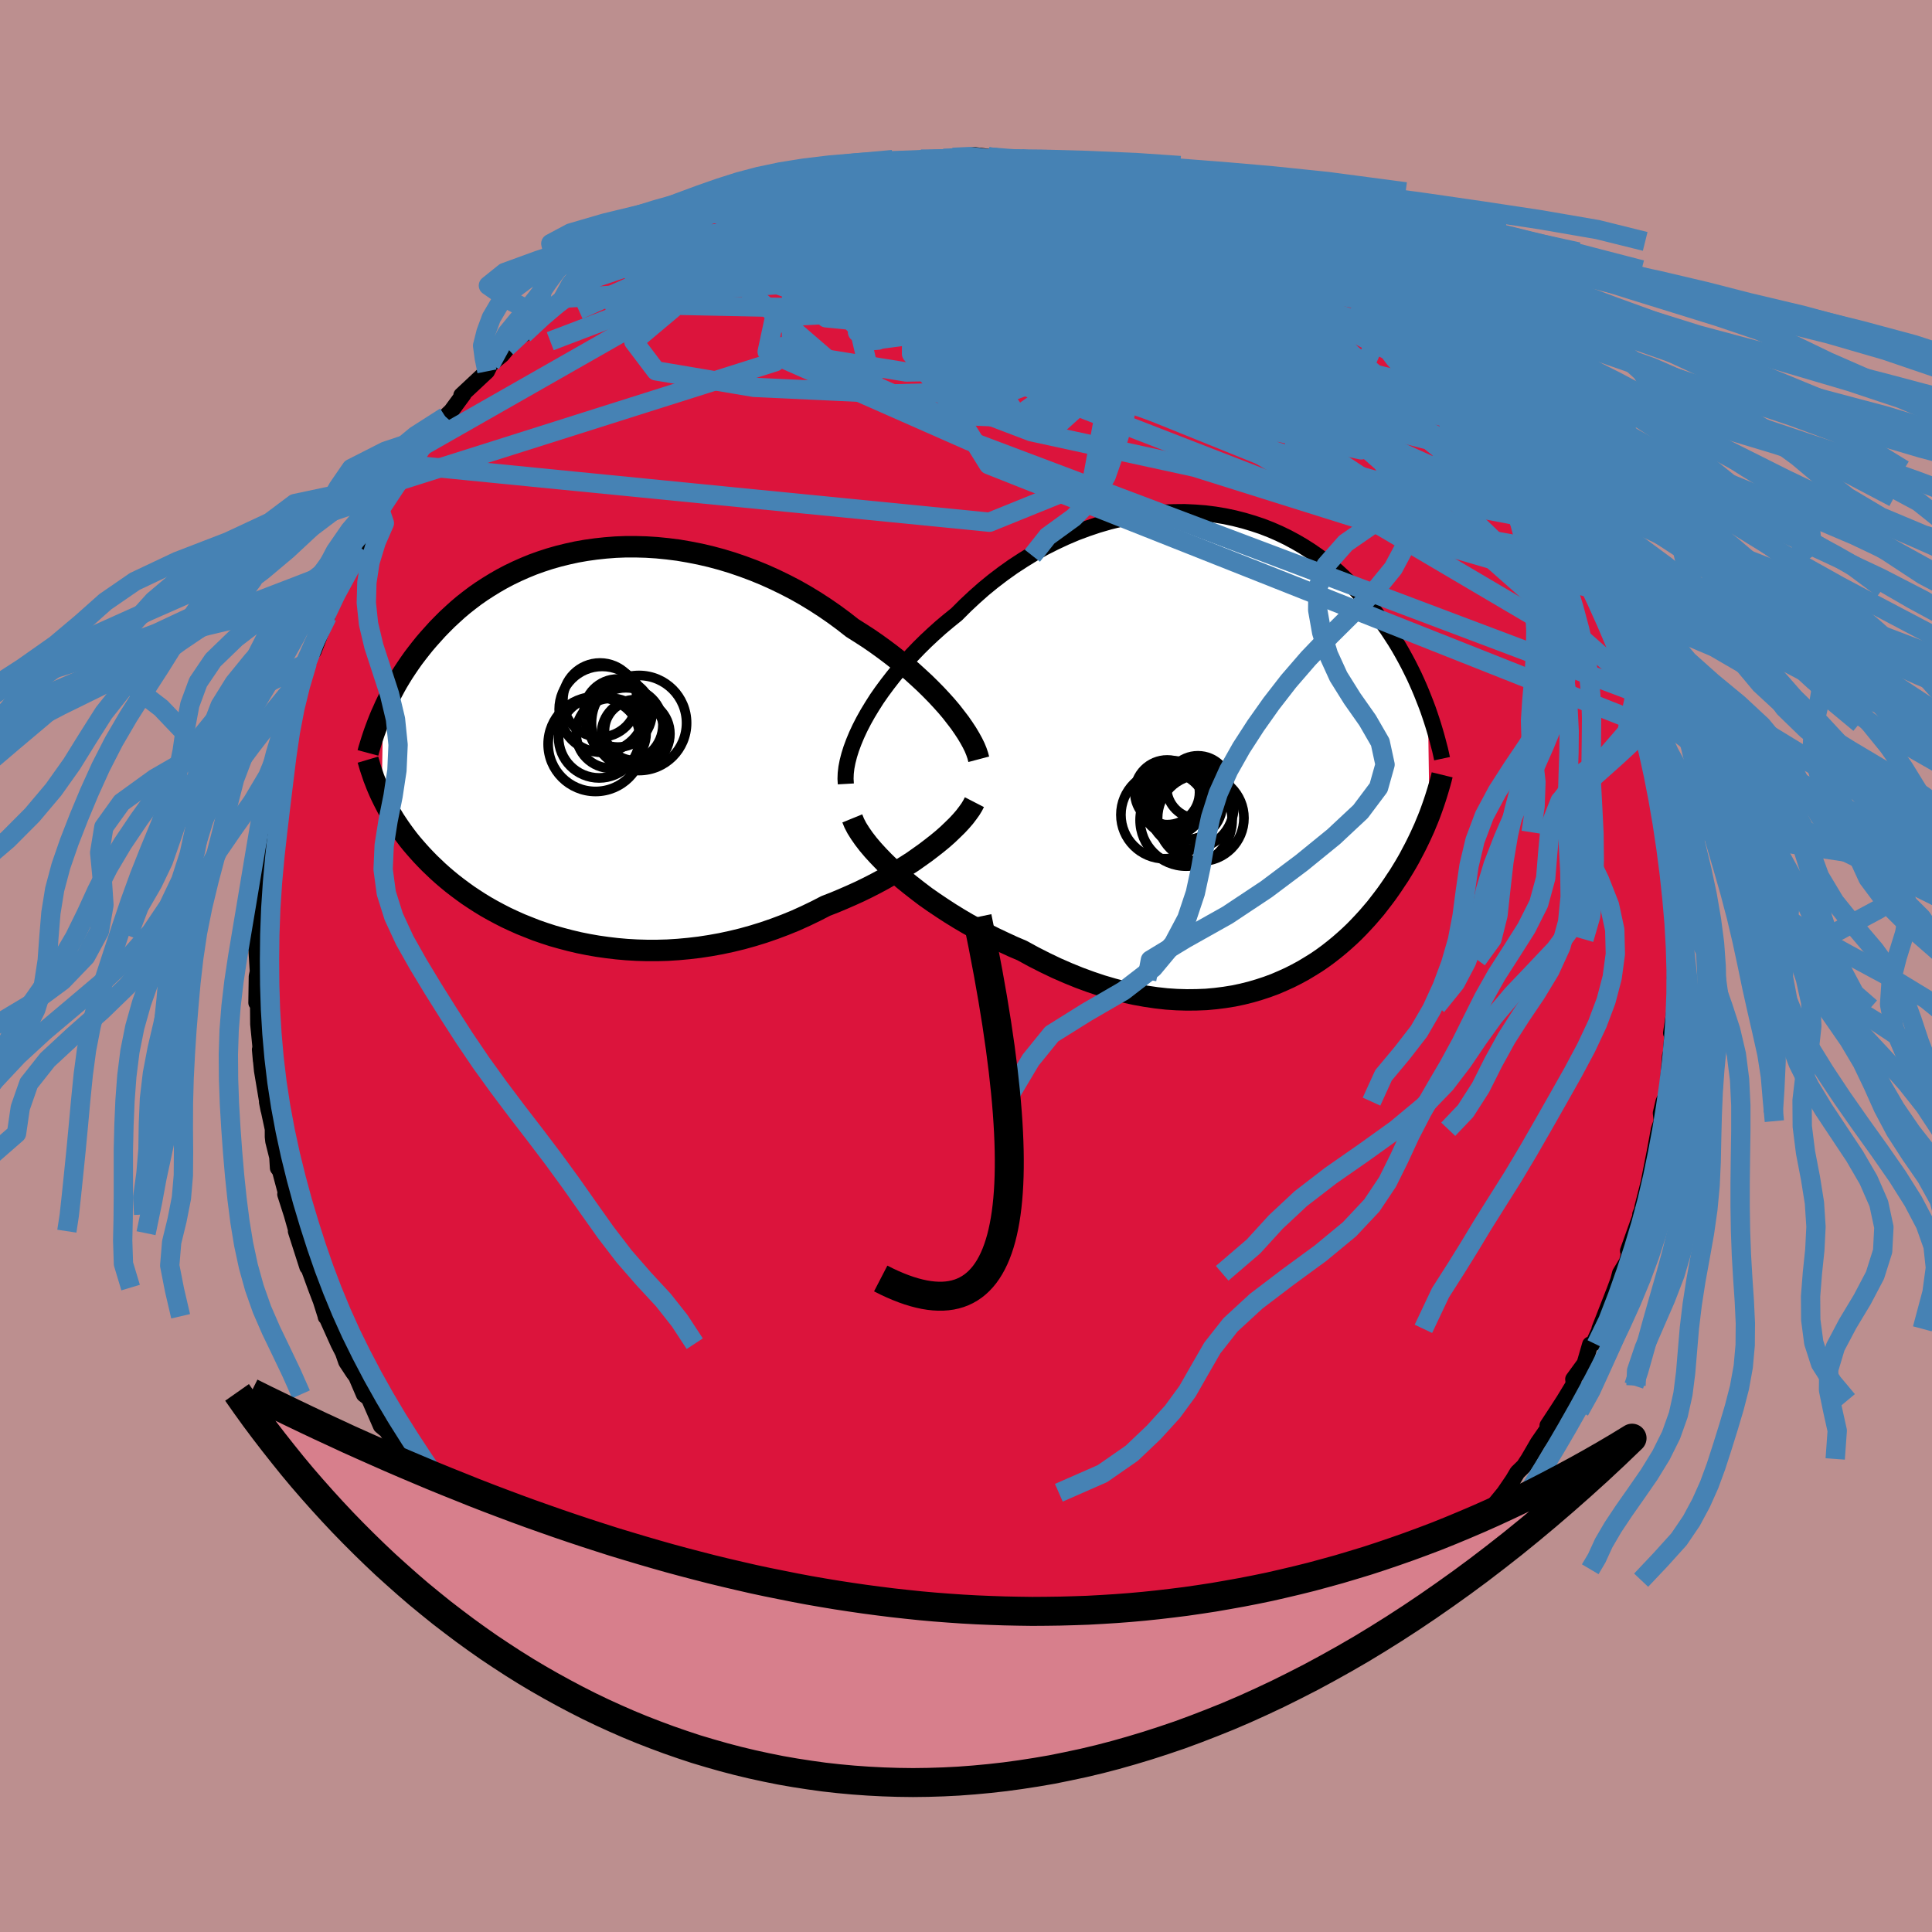 <svg xmlns="http://www.w3.org/2000/svg" width="500" height="500" viewBox="-100 -100 200 200"><defs><clipPath id="c"><path d="m38.14-3.43-.49-.58-.53-.59-.55-.59-.59-.6-.61-.6-.65-.6-.66-.6-.7-.59-.72-.58-.74-.58-.76-.57-.79-.57-.8-.55-.82-.53-.84-.53-.92-.72-.95-.7-.97-.67-1-.65-1.02-.62-1.04-.59-1.06-.55-1.07-.52-1.09-.49-1.1-.45-1.1-.41-1.11-.38-1.12-.34-1.12-.3-1.12-.26-1.12-.22-1.11-.19-1.11-.14-1.1-.11-1.09-.07-1.07-.03H4.43l-1.05.04-1.03.08-1.02.11-1 .14-.97.17-.96.21-.93.23-.91.26-.89.29-.86.31-.83.34-.81.36-.79.38-.76.4-.73.42-.7.43-.68.44-.66.46-.62.47-.61.48-.58.49-.55.5-.53.49-.51.51-.49.5-.46.51-.45.5-.43.5-.41.51-.39.5-.38.5-.36.51-.34.5-.33.5-.31.5-.3.5-.28.5-.26.49-.26.48-.24.48-.23.48-.21.48-.15 8.92.19.39.2.39.21.4.23.4.24.4.24.4.27.41.27.4.29.41.3.41.31.41.33.41.35.41.36.41.37.41.39.41.41.42.43.41.44.42.47.42.48.41.51.42.53.41.55.41.57.41.6.4.62.4.64.39.67.38.69.37.72.37.75.35.76.34.8.32.81.32.84.29.86.28.89.25.91.24.93.22.95.19.97.17.99.14 1.01.12 1.02.09 1.04.06 1.05.03H7.7l1.08-.03 1.09-.07 1.09-.1 1.1-.13 1.11-.17 1.11-.2 1.12-.24 1.11-.27 1.11-.31 1.1-.34 1.1-.38 1.09-.41 1.08-.44 1.06-.48 1.06-.51 1.03-.53.9-.35.88-.37.87-.38.86-.39.84-.41.82-.42.8-.43.79-.45.76-.45.74-.46.72-.46.68-.48.66-.47.63-.48.6-.47"/></clipPath><clipPath id="b"><path d="m-39.48-2.95.42-.75.46-.76.49-.77.53-.76.57-.77.59-.76.62-.76.66-.75.68-.74.71-.74.73-.72.76-.71.78-.7.8-.67.83-.67.9-.9.93-.87.96-.85.99-.81 1.01-.77 1.04-.74 1.06-.69 1.07-.66 1.09-.61 1.11-.56 1.11-.52 1.13-.48 1.13-.42 1.13-.38 1.14-.33 1.13-.28 1.13-.24 1.13-.19 1.12-.14 1.11-.09 1.09-.04 1.09-.01 1.07.05 1.05.08 1.03.13 1.02.17.99.21.98.25.94.28.93.31.9.35.87.38.85.41.82.44.79.46.77.49.74.51.71.52.68.55.66.55.63.58.6.58.58.59.55.6.53.61.51.61.48.61.46.61.44.61.43.61.4.61.39.6.37.61.35.61.33.6.32.6.3.6.29.59.27.59.26.59.24.57.23.58.22.56.21.56.16 10.95-.17.43-.18.43-.18.44-.2.44-.2.44-.21.44-.22.45-.23.45-.24.45-.24.46-.26.46-.27.46-.28.46-.29.47-.31.46-.31.47-.33.48-.34.48-.36.48-.37.48-.38.49-.41.48-.42.49-.44.48-.46.49-.47.48-.5.48-.52.47-.54.47-.56.46-.59.46-.6.44-.63.43-.66.41-.68.41-.7.38-.73.37-.75.34-.77.33-.81.3-.82.27-.85.25-.88.22-.9.19-.93.15-.94.12-.98.09-.99.04-1.02.01-1.03-.03-1.06-.07-1.08-.12-1.09-.16-1.11-.2-1.13-.25-1.14-.3-1.16-.34-1.16-.39-1.17-.43-1.18-.48-1.19-.52-1.19-.57-1.18-.6-1.19-.65-.96-.41-.95-.44-.95-.45-.94-.47-.93-.5-.92-.51-.9-.53-.89-.55-.86-.56-.85-.57-.83-.58-.79-.6-.77-.6-.74-.6-.71-.61"/></clipPath><filter id="a"><feTurbulence baseFrequency=".05" numOctaves="3" result="noise" type="noise"/><feDisplacementMap in="SourceGraphic" in2="noise" scale="2"/></filter></defs><rect width="100%" height="100%" x="-100" y="-100" fill="#BC8F8F"/><path fill="#DC143C" stroke="#000" stroke-linejoin="round" stroke-width="1.667" d="m73.38 1.29.03.1v2.1l-.1.65.07.18-.39 2.62.22-1.17-.23 3.19-.1.33-.11 1.41-.18 2.52-.38.82-.28 1.18.09.84-.29.84-.43 2.33-.7 3.54.48-1.98-1.06 4.2.3-.57-.52 1.29.1-.06-1.37 3.84.34-.65-.45 1.79-.71 1.18-.19.73-.39 1.05-1.55 3.97.42-.77-1.05 2.26-.34.13-.57 1.97-1.18 1.62.04.31-.07.35-.93 1.53-.71 1.1-.99 1.51.55-.45-1.55 2.24-.97 1.67-.48.74-.67.65-.47.79-.9 1.32-1.17 1.43-.92 1.21-.16-.01-.23.02-.71 1.38-1.09 1.19-1.45 1.76-.25.21-1.99 1.86 1.45-1.13-2.02 1.77-1.15 1.04-.95.5-1.54 1.79-1.18 1.14-.25-.06-.99.6-.93.83-2.13 1.56 1-.53-2.39 1.4-.53.2.22.27-2.79 1.54-.37.35-.9.21-.1.31-1.39.93-.45-.25-1.49 1.17-.11-.3-2.87 1.46-1.47.63-.53-.06-2.38 1.3.52-.33-1.3.38-2.72.99 1.05-.32-.35.17-3.37.99.31-.35-1.36.29-1.08.16-.79.37-1.83.36-1.37.1-.35.14H7.57l-1.61.43.09-.04-.99.04-1.35-.1-2.46.33H.29l-1.91-.08-.95-.1-.55-.16-1.13.25-2-.12-.05-.13-2.5-.44-.8-.21-1.73.02h.13l-1.9-.39-2.03-.67 1.44.71-2.17-.89-1.83-.33-.23-.15-1.26-.36-2.53-1.02-.61.17-.54-.43-.02.09-2.44-1.08.46.45-2.58-1.14.12-.13-1.85-.7-1.4-.94-.63-.09-.95-.98-2.2-1.06-.5-.46-.47-.07-.33-.39-.32.05-3.83-2.85.87.57-.68-.45-.93-.53-1.97-1.61-.87-.88-.39-.23-1.23-.98-2.37-2.08 1.07.9-2.51-2.52.21.6-1.24-1.48-1.31-1.42.06-.09-1.07-.9-1.43-2.08-.24.1-.08-.63-1.69-1.79 1.16 1.33-2.19-2.56.79.67-2.54-3.21-.05-.51-1.47-2.23.18.09-.85-.71-1.24-2.85-.52-.41-.79-1.84-.31-.42-.73-1.11-.33-.95-.47-.92-1.2-2.67-.12-.11v-.06l-.5-1.58-.53-1.39-.51-1.4-.31-.83-.05.1-1.19-3.71.12.21-.55-1.94-.67-2.09.42 1.19-.96-3.61-.22-.3-.07-1.13-.41-1.64-.05-.46v-.8l-.6-2.8.16.81-.68-4.07-.21-2.17.1 1.14-.13-3.12.08 1.68-.23-2.33-.03-3.38-.16 1.17.04-2.73.11-.5-.2-3.14.01.73.13-1.32.15-.79.22-2.86.16-2.59.01.18-.16-.84.15-.44.68-3.91-.37.75.62-2.92-.36 1.63 1.01-4.19.21-1.83-.2.32.51-.84.41-2.33.18-1.01.85-3.02.13-.13.03-.26.62-2.06.33-1.11.59-1.58.06.39 1.41-3.59-.08.09.6-1.36.42-.98-.04-.51 1.26-1.69.25-.85 1.08-1.76-.14-.63-.09.98 1.9-3.59.21-.41.12-.23 2.73-4.05-.8 1.01.16-.11 1.14-1.58 1.19-1.99.99-1.61-.49.69 1.82-2.11.7-.67-.29.36 1.47-2-.22.1 2.65-2.48.36-.72 1.19-.98.88-1.07-.4.3 2.19-1.79-.4.41.6-.94 1.17-.84 2.51-2.04-.22.11 1.25-.53 1.45-1.14.2-.31 1.61-1.05 1.08-.64-.25-.12 1.69-.72 1.89-1.43.61-.17-.39.14 1.09-.71 4.39-1.97-.05.14.46-.57.62-.33.03.17.94-.47 3.27-1.09.07.19 1.04-.45 2.71-1.18.15.07.56-.18 2.47-.67-.64.5 2.24-.7 1.78-.34h.07l.28-.31 2.06-.17.8.1 1.09-.16 1.79-.26-1 .12 1.68-.17 2.34-.08 2.3-.09-1.34-.01 2.29-.23 1.4.18.02.12.42.07 3.15.19-.18-.16 4.11.43-1.18-.11.76.2.58.16 2.63.16 2.56.88.5.17-1.55-.7 3.58 1.06-.32-.28 3.59 1.19.63.24-.98.04 1.12.06 1.03.36 2.88 1.32 1.23.31-.37.02 1.07.52 1.72.97.44.12 1.35.54 1.21.87-.2-.19 2.78 1.28.98 1.13 1.56.81-.12-.09 2.4 1.47-.16.25.36-.08 2.26 1.7-.18.12 1.86 1.52-1.03-.87 1.96 1.62.95.76 1.16 1.39-.6-.79 1.28 1.26 1.59 1.39 2.09 2.45-.05-.05.76 1.01 1.88 1.99-.12-.24.64.88.49.9L56-54.14l.2.29 1.75 2.45-.14.03.65 1.15 1.38 1.72-.38-.51 1.86 3.18.36.09.38.84 1.14 2.5.03-.07.63 1.68-.6-1.46 2.02 4.12-.49-.94 1.28 2.89.23.51.93 2.17.52.93.74 2.09.39 1.13.14.9.15.95.02-.2.73 2.59.64 2.24-.45-1.42.57 2.61.12.07.4 1.38.19.33.57 3.01.01.38.36 1.9.11.76.15 2.44-.01.64.38 2.56.17 1.36.11 2.06-.06-1.76.13 3.78.11-.66.02 2.77-.06 1.95.03.1" filter="url(#a)"/><path fill="#fff" d="m-39.48-2.95.42-.75.46-.76.49-.77.53-.76.57-.77.59-.76.62-.76.66-.75.68-.74.71-.74.73-.72.76-.71.78-.7.8-.67.83-.67.9-.9.93-.87.96-.85.99-.81 1.01-.77 1.04-.74 1.06-.69 1.07-.66 1.09-.61 1.11-.56 1.11-.52 1.13-.48 1.13-.42 1.13-.38 1.14-.33 1.13-.28 1.13-.24 1.13-.19 1.12-.14 1.11-.09 1.09-.04 1.09-.01 1.07.05 1.05.08 1.03.13 1.02.17.99.21.98.25.94.28.93.31.9.35.87.38.85.41.82.44.79.46.77.49.74.51.71.52.68.55.66.55.63.58.6.58.58.59.55.6.53.61.51.61.48.61.46.61.44.61.43.61.4.61.39.6.37.61.35.61.33.6.32.6.3.6.29.59.27.59.26.59.24.57.23.58.22.56.21.56.16 10.95-.17.43-.18.43-.18.44-.2.44-.2.44-.21.44-.22.45-.23.45-.24.45-.24.46-.26.46-.27.46-.28.46-.29.47-.31.46-.31.47-.33.48-.34.48-.36.48-.37.48-.38.49-.41.48-.42.49-.44.48-.46.49-.47.48-.5.48-.52.47-.54.47-.56.46-.59.46-.6.44-.63.43-.66.41-.68.41-.7.38-.73.37-.75.34-.77.33-.81.3-.82.27-.85.25-.88.22-.9.19-.93.15-.94.12-.98.09-.99.04-1.02.01-1.03-.03-1.06-.07-1.08-.12-1.09-.16-1.11-.2-1.13-.25-1.14-.3-1.16-.34-1.16-.39-1.17-.43-1.18-.48-1.19-.52-1.19-.57-1.18-.6-1.19-.65-.96-.41-.95-.44-.95-.45-.94-.47-.93-.5-.92-.51-.9-.53-.89-.55-.86-.56-.85-.57-.83-.58-.79-.6-.77-.6-.74-.6-.71-.61" filter="url(#a)" transform="translate(28.88 -22.43)"/><path fill="#fff" d="m38.14-3.43-.49-.58-.53-.59-.55-.59-.59-.6-.61-.6-.65-.6-.66-.6-.7-.59-.72-.58-.74-.58-.76-.57-.79-.57-.8-.55-.82-.53-.84-.53-.92-.72-.95-.7-.97-.67-1-.65-1.02-.62-1.04-.59-1.06-.55-1.07-.52-1.09-.49-1.1-.45-1.1-.41-1.11-.38-1.12-.34-1.12-.3-1.12-.26-1.12-.22-1.11-.19-1.11-.14-1.1-.11-1.09-.07-1.07-.03H4.43l-1.05.04-1.03.08-1.02.11-1 .14-.97.17-.96.21-.93.23-.91.26-.89.29-.86.31-.83.34-.81.36-.79.38-.76.4-.73.42-.7.43-.68.44-.66.46-.62.47-.61.48-.58.49-.55.5-.53.49-.51.51-.49.5-.46.51-.45.5-.43.5-.41.51-.39.5-.38.5-.36.51-.34.5-.33.5-.31.5-.3.5-.28.5-.26.49-.26.48-.24.48-.23.48-.21.48-.15 8.92.19.39.2.39.21.4.23.4.24.4.24.4.27.41.27.4.29.41.3.41.31.41.33.41.35.41.36.41.37.41.39.41.41.42.43.41.44.42.47.42.48.41.51.42.53.41.55.41.57.41.6.4.62.4.64.39.67.38.69.37.72.37.75.35.76.34.8.32.81.32.84.29.86.28.89.25.91.24.93.22.95.19.97.17.99.14 1.01.12 1.02.09 1.04.06 1.05.03H7.7l1.08-.03 1.09-.07 1.09-.1 1.1-.13 1.11-.17 1.11-.2 1.12-.24 1.11-.27 1.11-.31 1.1-.34 1.1-.38 1.09-.41 1.08-.44 1.06-.48 1.06-.51 1.03-.53.9-.35.88-.37.87-.38.86-.39.84-.41.82-.42.8-.43.79-.45.76-.45.74-.46.72-.46.68-.48.66-.47.63-.48.6-.47" filter="url(#a)" transform="translate(-39.66 -22.9)"/><g fill="none" stroke="#000" transform="translate(28.88 -22.43)"><path stroke-linejoin="round" stroke-width="1.667" d="m-41.32 3.58-.03-.53.02-.56.07-.6.12-.62.17-.66.21-.67.26-.7.3-.72.34-.73.38-.74.42-.75.46-.76.49-.77.53-.76.57-.77.59-.76.62-.76.66-.75.68-.74.71-.74.73-.72.76-.71.78-.7.8-.67.83-.67.9-.9.93-.87.96-.85.99-.81 1.01-.77 1.04-.74 1.06-.69 1.07-.66 1.09-.61 1.11-.56 1.11-.52 1.13-.48 1.13-.42 1.13-.38 1.14-.33 1.13-.28 1.13-.24 1.13-.19 1.12-.14 1.11-.09 1.09-.04 1.09-.01 1.07.05 1.05.08 1.03.13 1.02.17.99.21.98.25.94.28.93.31.9.35.87.38.85.41.82.44.79.46.77.49.74.51.71.52.68.55.66.55.63.58.6.58.58.59.55.6.53.61.51.61.48.61.46.61.44.61.43.61.4.61.39.6.37.61.35.61.33.6.32.6.3.6.29.59.27.59.26.59.24.57.23.58.22.56.21.56.19.55.18.54.17.53.16.53.15.51.14.51.13.5.13.49.11.48.1.47" filter="url(#a)"/><path stroke-linejoin="round" stroke-width="2.222" d="m-40.65 7.15.2.49.27.52.34.54.39.56.44.57.5.59.55.6.59.61.63.61.67.61.71.61.74.6.77.6.79.6.83.58.85.57.86.56.89.55.9.53.92.51.93.5.94.47.95.45.95.44.96.41 1.19.65 1.18.6 1.19.57 1.19.52 1.18.48 1.17.43 1.16.39 1.16.34 1.14.3 1.13.25 1.11.2 1.09.16 1.08.12 1.06.07 1.03.03 1.02-.01.99-.04.98-.09.94-.12.93-.15.9-.19.88-.22.85-.25.82-.27.81-.3.77-.33.75-.34.73-.37.7-.38.68-.41.66-.41.63-.43.6-.44.59-.46.56-.46.54-.47.52-.47.5-.48.47-.48.46-.49.44-.48.42-.49.41-.48.38-.49.37-.48.36-.48.34-.48.33-.48.31-.47.31-.46.29-.47.28-.46.27-.46.26-.46.24-.46.24-.45.23-.45.22-.45.21-.44.2-.44.2-.44.18-.44.18-.43.17-.43.16-.43.15-.42.15-.43.14-.42.13-.41.13-.42.12-.41.12-.41.11-.41.1-.41" filter="url(#a)"/><circle cx="-4.577" cy="7.115" r="4.47" clip-path="url(#b)" filter="url(#a)"/><circle cx="-5.572" cy="5.88" r="4.428" clip-path="url(#b)" filter="url(#a)"/><circle cx="-6.042" cy="5.865" r="3.496" clip-path="url(#b)" filter="url(#a)"/><circle cx="-8.052" cy="4.45" r="3.35" clip-path="url(#b)" filter="url(#a)"/><circle cx="-7.462" cy="5.63" r="3.214" clip-path="url(#b)" filter="url(#a)"/><circle cx="-7.352" cy="4.585" r="3.388" clip-path="url(#b)" filter="url(#a)"/><circle cx="-8.292" cy="6.775" r="4.552" clip-path="url(#b)" filter="url(#a)"/><circle cx="-4.872" cy="3.915" r="3.246" clip-path="url(#b)" filter="url(#a)"/><circle cx="-6.017" cy="5.655" r="3.678" clip-path="url(#b)" filter="url(#a)"/><circle cx="-6.092" cy="7.33" r="4.764" clip-path="url(#b)" filter="url(#a)"/></g><g fill="none" stroke="#000" transform="translate(-39.66 -22.9)"><path stroke-linejoin="round" stroke-width="2.222" d="m40.98 1.5-.1-.38-.14-.41-.18-.44-.23-.47-.27-.49-.31-.52-.35-.53-.38-.55-.43-.56-.45-.58-.49-.58-.53-.59-.55-.59-.59-.6-.61-.6-.65-.6-.66-.6-.7-.59-.72-.58-.74-.58-.76-.57-.79-.57-.8-.55-.82-.53-.84-.53-.92-.72-.95-.7-.97-.67-1-.65-1.02-.62-1.04-.59-1.06-.55-1.07-.52-1.09-.49-1.1-.45-1.1-.41-1.11-.38-1.12-.34-1.12-.3-1.12-.26-1.12-.22-1.11-.19-1.11-.14-1.1-.11-1.09-.07-1.07-.03H4.43l-1.05.04-1.03.08-1.02.11-1 .14-.97.17-.96.21-.93.23-.91.26-.89.29-.86.31-.83.34-.81.36-.79.38-.76.4-.73.42-.7.43-.68.44-.66.46-.62.47-.61.48-.58.49-.55.5-.53.49-.51.51-.49.5-.46.51-.45.5-.43.5-.41.51-.39.5-.38.5-.36.51-.34.5-.33.5-.31.5-.3.5-.28.5-.26.49-.26.48-.24.48-.23.48-.21.48-.21.46-.19.46-.18.46-.17.45-.16.44-.15.44-.14.43-.13.42-.13.42-.11.41m62.78 5.1-.18.35-.23.38-.28.39-.32.42-.37.43-.41.44-.46.45-.49.47-.53.47-.57.47-.6.47-.63.48-.66.47-.68.48-.72.46-.74.46-.76.45-.79.45-.8.43-.82.42-.84.41-.86.39-.87.38-.88.37-.9.35-1.03.53-1.06.51-1.06.48-1.08.44-1.09.41-1.1.38-1.1.34-1.11.31-1.11.27-1.12.24-1.11.2-1.11.17-1.1.13-1.09.1-1.09.07-1.08.03H6.63l-1.05-.03-1.04-.06-1.02-.09-1.01-.12-.99-.14-.97-.17-.95-.19-.93-.22-.91-.24-.89-.25-.86-.28-.84-.29-.81-.32-.8-.32-.76-.34-.75-.35-.72-.37-.69-.37-.67-.38-.64-.39-.62-.4-.6-.4-.57-.41-.55-.41-.53-.41-.51-.42-.48-.41-.47-.42-.44-.42-.43-.41-.41-.42-.39-.41-.37-.41-.36-.41-.35-.41-.33-.41-.31-.41-.3-.41-.29-.41-.27-.4-.27-.41-.24-.4-.24-.4-.23-.4-.21-.4-.2-.39-.19-.39-.19-.4-.17-.39-.16-.38-.15-.39-.15-.38-.13-.39-.13-.38-.12-.37-.11-.38-.11-.37" filter="url(#a)"/><circle cx="1.307" cy="-.07" r="4.902" clip-path="url(#c)" filter="url(#a)"/><circle cx="4.452" cy="-2.07" r="3.834" clip-path="url(#c)" filter="url(#a)"/><circle cx="1.682" cy="-.765" r="4.196" clip-path="url(#c)" filter="url(#a)"/><circle cx="5.467" cy="-1.135" r="3.542" clip-path="url(#c)" filter="url(#a)"/><circle cx="2.922" cy="-1.19" r="3.622" clip-path="url(#c)" filter="url(#a)"/><circle cx="5.812" cy="-2.255" r="4.922" clip-path="url(#c)" filter="url(#a)"/><circle cx="3.622" cy="-3.285" r="3.524" clip-path="url(#c)" filter="url(#a)"/><circle cx="1.997" cy="-3.665" r="4.45" clip-path="url(#c)" filter="url(#a)"/><circle cx="1.772" cy="-4.63" r="3.838" clip-path="url(#c)" filter="url(#a)"/><circle cx="5.327" cy="-1.47" r="3.09" clip-path="url(#c)" filter="url(#a)"/></g><g fill="none" stroke="#4682B4" stroke-linejoin="round" stroke-width="2"><path d="M-4.67-83.53h2.12l1.76.15 1.7.29 1.88.43 2.08.55 2.3.65 2.49.72 2.66.77 2.77.82 2.78.86 2.74.89 2.68.91 2.66.92 2.62.91 2.52.88 2.29.79 2.02.71 1.99.76M12.63-82.7l1.76.61 1.09.37 1.2.39 1.52.53 1.75.64 1.79.7 1.69.7 1.6.69 1.53.66 1.49.65 1.4.62 1.23.52.92.4.56.21.18.02-.16-.15-.38-.26M42-68.61l1.09.9.8.7.94.85 1 .92.98.94.97.93.96.95.92.94.81.83.6.63.31.34-.03-.01-.37-.37-.71-.7-.95-.95-1.15-1.16-1.43-1.49" filter="url(#a)"/><path d="m-1.37-83.71 1.72-.08.96.09.6.16.47.22.33.27.08.34-.29.42-.69.5-1.1.59-1.48.71-1.88.82-2.32.92-2.84 1.03-3.4 1.13-3.96 1.25-4.51 1.39-5.13 1.54-5.87 1.74-6.84 2.04" filter="url(#a)"/><path d="m37.44-71.98.43.3.58.49.34.43.09.37-.18.31-.49.24-.81.15-1.14.04-1.5-.05-1.87-.15-2.26-.25-2.67-.36-3.09-.45-3.55-.55-4.06-.68-4.63-.86-5.25-1.09-5.85-1.34-6.47-1.56-7.21-1.7" filter="url(#a)"/><path d="m-38.81-71.1 1.57-.81 1.81-.59 2.31-.53 2.87-.52 3.34-.52 3.73-.48 4.1-.49 4.46-.49 4.75-.5 4.92-.45 4.98-.37 5.02-.3 5.08-.28 5.22-.29 5.5-.28" filter="url(#a)"/><path d="m-15.46-81.64 1.82-.52 1.16-.29.76-.15.58-.06.46.03.3.11.1.19-.13.28-.37.36-.62.47-.9.59-1.24.71-1.63.85-2.07.99-2.53 1.17-3 1.33-3.48 1.53-4.01 1.75-4.61 2.04-5.23 2.34" filter="url(#a)"/><path d="m-27.14-77.63.61-.43.95-.3 1.41-.3 1.87-.36 2.21-.42 2.4-.42 2.47-.43 2.48-.41 2.44-.37 2.38-.33 2.32-.29 2.23-.26 2.08-.25 1.87-.25 1.64-.25 1.49-.22 1.45-.18 1.13-.16" filter="url(#a)"/><path d="m-13.22-82.34 1.11-.22.56-.1.42-.02.3.08.06.19-.27.31-.66.44-1.05.58-1.47.74-1.92.92-2.46 1.11-3.1 1.32-3.81 1.57-4.54 1.84-5.37 2.13M5.73-83.54l2.29.25.8.13.51.13.52.17.43.19.11.17-.38.14-.87.09-1.35.08-1.84.06-2.42.05-3.08.01-3.77-.06-4.45-.13m45.09 10.19 1.2.96-.11.52-.86.44-1.56.43-2.34.39-3.19.33-4.08.26-4.96.23-5.9.18-6.89.12-7.94.06-9.01.02-10.09-.03-11.13-.23" filter="url(#a)"/><path d="m63.23-42.47.27.87.07.58-.06.61-.29.51-.58.32-.91.09-1.25-.2-1.65-.53-2.08-.9-2.56-1.31-3.04-1.73-3.5-2.13-3.95-2.52-4.39-2.9-4.86-3.28-5.36-3.68-5.94-4.1-6.58-4.52-7.23-4.93-7.6-5.38" filter="url(#a)"/><path d="m-32.79-75.06.63-.08 1.34-.17 2.17-.28 2.64-.22 2.84-.05 2.97.15 3.18.3 3.46.42 3.8.48 4.13.55 4.38.6 4.57.66 4.67.71 4.72.75 4.72.76 4.69.74 4.65.71 4.63.71 4.72.83L41-66.45m17.46 16.23.72 1.08.15.76-.23.66-.67.46-1.17.21-1.71-.07-2.23-.35-2.77-.62-3.3-.84-3.84-1.04L39-51.21l-5.01-1.46-5.65-1.73-6.27-2.04-6.89-2.41-7.47-2.8-8.09-3.23-8.83-3.6-9.98-3.82" filter="url(#a)"/><path d="m-9.03-83.16.85.01.84-.05.69-.03.63.02.59.07.49.13.3.19.04.28-.24.38-.51.47-.76.59-1.03.69-1.3.8-1.63.92-2.02 1.05-2.43 1.18-2.85 1.33-3.24 1.47-3.6 1.58-3.99 1.68-4.43 1.76-4.94 1.88-5.47 2.08m89.94.49-.02-.13.55.6.57.76.26.6-.18.3-.67-.06-1.18-.43-1.73-.79-2.27-1.13-2.79-1.46-3.35-1.8-4-2.17-4.8-2.6-5.65-3.09-6.3-3.58" filter="url(#a)"/><path d="m44.79-66.34.89.82.76.75.82.81.98.99 1.08 1.1 1.05 1.12.94 1.01.76.84.55.63.35.41.11.18-.11-.05-.34-.29-.57-.52-.8-.76-1.03-1.01-1.33-1.35-1.68-1.73-1.93-2.02" filter="url(#a)"/><path d="m39.56-70.35.84.45 1.1.86 1.04.9.98.89.97.9.99.91.98.91.94.88.9.86.83.81.74.72.57.57.33.34.01.02-.32-.32-.64-.63-.88-.88-1.06-1.06-1.31-1.33m-62.03-17.09 2.14-.38 2.18.08 2.42.43 2.88.7 3.42.94 3.9 1.14 4.29 1.33 4.61 1.49 4.9 1.61 5.17 1.69 5.37 1.72 5.4 1.68 5.23 1.54 4.97 1.37" filter="url(#a)"/><path d="m21.62-80.14-23.47 1.29-9.46 2.36-9.41 3.49-8.78 4.24-4.89 4.11 2.3 3.04 10.15 1.71 14.44.67 12.33-.32 5.05-1.9-2.6-4.05-6.41-5.79-6.89-5.79-5.83-3.74 3.62-2.24" filter="url(#a)"/><path d="m56.2-53.85-58.85-7.38-3.33-6.03 7.72-2.34 2.56-.67-2.11.03-1.42.82 2.85 1.78 7.46 2.56 10.17 2.95 10.24 3 7.98 2.7 4.03 1.96-.82.66-5.63-1.15-9.2-3.13-10.56-4.77-9.65-5.51-7.78-5.08-6.26-3.82-5.01-2.45-4.52-.81-11.21 2.9" filter="url(#a)"/><path d="m25.67-78.36 25.01 26.41 3.61 2.68-6.87-5.59-12.81-6.58-14.9-5.07-12.86-3.13-8.49-1.57-4.5-.65-2.58-.22-2.39-.02-2.19.09-.18.06 3.7-.05 6.52.07 2.71.14-11.76-1.13-23.81.13" filter="url(#a)"/><path d="m37.32-72.07-8.87 4.29 4.82 5.26-3.54-1.79-10.4-3.67-10.47-2.1-5.36-.21.5.31 3.61-.61 3.57-1.83 2.55-2.05 2.94-.63 5.37 2.03 8.17 4.57 8.44 5.18 4.07 2.37-3.62-3.11-6.57-5.77 14.37 5.64" filter="url(#a)"/><path d="m-56.22-53.84 31.71-18.07 8.59-4.33 6.93 1.81 7.71 4 6.35 3.27 3.6.89.53-1.49-2.06-2.76-3.34-2.56-2.93-1.23-1.42.59-.18 2.15-.49 2.81-2.34 2.26-4.14.79-3.87-.72-1.13-1.3 1.9-.89 4.4-.34L8.29-67.9l46.57 12.51" filter="url(#a)"/><path d="M42.18-68.73 30.14-58.57l-26.6-3.96-12.25-3.23 1.27-.28 8.1 1.55 9.14 1.84 6.08 1.07.86-.09-4.12-.97-6.84-1.23-6.71-.97-4.63-.45-2.2.02-.77.25-.55.23-.51.04.94-.16 4.11-.54 6.43-1.74 5.02-3.71 6.41-2.88 32.42 8.2" filter="url(#a)"/><path d="m17.4-81.57 4.76 3.27-6.73.45-8.18.35-6.94 1.23-3.87 2.16 1.33 2.97 6.65 3.6 9.11 3.7 7.25 2.76 1.94.82-4.21-1.45-8.44-3.01-9.22-3.24-6.78-2.25-2.83-.83.28.01.84-.2-1.06-1.14-3.53-1.65-4.09-.35-1.5 2.96 8.01 5.34 49.53-4.53" filter="url(#a)"/><path d="m-25.09-78.83 7.46 8.01 19 .29 12.67-.1 5.31 1.36-2.03 1.51-6.85.48-7.11-.57-3.66-.85.48-.45 2.61.06 2.12.16.38-.27-.56-.77.67-.8 3.83-.07 7.06 1.12 7.82 1.92 4.66 1.31-.77-1.09-5.73-4.29-23.64-11.84" filter="url(#a)"/><path d="m68.88-29.35-37.1-32.77-20.32-10.82-5.15-2.15 3.36.44 4.51.48 2.31.01.34.04-.43.7-.74 1.64-1.5 2.52-2.92 3.13-4.5 3.21-5.32 2.42-4.3.68-.97-1.48 3.84-2.89 7.99-2.49 9-.39 5.88 1.87 3.77 3.75 34.69 15.62" filter="url(#a)"/><path d="m59.84-48.5-17.15.55-30.46-12.31-19.39-7.41-5.81-2.29 3.17-.71 6.03-1.51L.72-74.6l1.31-2.12-1.77-.59-4.07 1.52-4.82 3.45-2.81 4.73 1.15 4.96 1.04 3.18-8.83-3.44.08-18.45" filter="url(#a)"/><path d="m-7.14-83.22 3.9 1.95 5.73 1.81-2.22 2.13-2.72 2.6 3.06 2.78 8.29 2.37 8.69 1.21 4.67-.33-.35-1.37-2.97-1.14-2.11.26.37 1.75 1.02 1.97-2.02.71-5.93-.46-4.5.42-.06.76-32.39-12.4" filter="url(#a)"/><path d="m22.79-79.68 3.96 21.79-17.8-4.96-8.5-6.06-1.31-2.3.9.02 1.47.45 1.59.03.88-.49-.39-.71-1.16-.44-.67.47.6 1.82 1.28 3.04.19 3.29L.85-61.6l-7.04.11-8.64-1.4-4.23-1.22-.69 1.56-38.8 12.28" filter="url(#a)"/><path d="M59.46-49.01 29.88-65.13 3.49-69.8l-11.64-.85 1.75.29 8.38.9 7.77.68 2.76-.4-2.22-1.52-3.75-1.81-1.41-.95 2.24.57 3.83 2.05 2.02 2.92-.79 3.04-.54 2.18 2.33-1.03-3.28-8.22-24.16-10.39" filter="url(#a)"/><path d="m-20.71-80.18 36.94 17.72 1.73-2.27 3.62-.48 5.74 1.88 2.86 1.26-1.06-.57-2.54-1.6-.99-1.14 1.85.14 3.78 1.17 3.49 1.25.97.4-2.8-.76-6.74-1.53-9.98-1.51-11.63-.71-10.46.38-5.3.94 3.38.09 11.74-2.33 13.76-4.76 7.58-4.3.44-1.45" filter="url(#a)"/><path d="m-26.06-78.53-5.13 5.56 13.13 1.62 19.2.01 13.37-.69 3.43-.96-4.97-.42-8.99.79-7.93 1.96-2.93 2.37 3.16 1.9 7.28 1.09 8.23.81 6.9 1.25 3.41.96-5.52-2.42-19.81-8.32L-18-81.36" filter="url(#a)"/><path d="m-41.71-69.12 36.92-2.34 19.73 4.85 2.47 2.55-4.21-.45-4.75-1.44-2.47-.35 1.5 1.63 5.73 3.21 8.09 3.56 7.13 2.51 3.14.38-1.95-2.14-5.82-4.22-7.07-5.2-5.72-4.85-2.76-3.34.73-1.13 4.1 1.21 6.36 2.93 5.06 2.96-2.18.22-9.61-4.57 14.19-4.91" filter="url(#a)"/><path d="m-1.37-83.71 22.84 7.24-.46 2.3-7.61 1.08-4.41.13.99-.49 4.05-.48 4.29-.03 2.76.39.38.6-2.24.72-4.43 1.16L9.3-69l-4.81 3.28-2.58 4.04.28 3.61 2.66 1.73 4.18-.99 5.59-3.04 7.74-3.06 8.71-1.98 1.49-4.53-16.87-11.71" filter="url(#a)"/><path d="m-36.37-72.91 35.4-1.01L3-72.26l1.39 2.83.35.54-2.5-1.92-4.3-2.75-3.51-2.01-.5-.51 3.52 1.02 6.98 2.09 8.32 2.41 6.8 1.88 3.03.79-1.15-.13-3.55.02-3.19 1.64-1.02 4.16.49 5.98-1.11 5.98-10.62 4.3-59.84-5.91" filter="url(#a)"/><path d="m-8.23-83.06 1.03 12.95 13.52 3.6 9.19-.52 7.04.57 4.32 2.06.46 2.15-2.92 1.01-4.87-.61-5.53-2.09-5.32-2.87-4.39-2.64-2.77-1.48-.82.12.83 1.43 1.52 1.87.78 1.37-1.49.41-4.66-.33-6.94-.53-5.24-.51 3.07-.98 15.96-1.95 23.55-1.32 14.09 2.62" filter="url(#a)"/><path d="m-7.14-83.22-19.8 8.53.51.26 6.99-2.28 7-1.29 5.91.58 5.5 1.76 5.5 1.86 5.18 1.33 4.1.82 2.29.56-.03.32-2.67-.19-5.27-.86-7.24-1.35-7.91-1.35-6.7-1.02-3.33-.81 1.83-.94 7.02-1.22 8.35-1.36.39-1.35-17.77-.25" filter="url(#a)"/><path d="m26.53-78.03-14.44-1.68 6.72 4.55 7.96 5.13.83 2.12-6.07-.58-9.04-1.55-8.12-1.28-5.25-.66-2.37-.28-.24-.38 1.43-.75 3.07-1.03 4.52-.8 5.11.01 4.37 1.01 2.01 1.63-2.47 1.41-9.71.57-18.03.01-19.2.09-.4-4.57" filter="url(#a)"/><path d="m-26.68-78.2 29.22 5.24-7.45-1.08-6.95-1.37 1-.6 6.03.42 6.62 1.04 4.39.85 1.19.09-1.8-.4-3.84.09-4.35 1.69-2.97 3.76-.05 5.09 3.7 4.76 8.69 3.31 16.93 3.68 25.86 8.12 15.25 4.44" filter="url(#a)"/><path d="m-18-81.36 45.71 26.24-2.88-.88-13.74-6.8L.95-68.27l-3.27-2.63 2.84-.39 6.15.62 5.93.42 3.02-.46-.53-1.13-2.58-.65-2.06 1.32.66 3.99 3.67 5.49 3.36 3.67-4.45-2.33-16.55-9.9.53-13.36" filter="url(#a)"/><path d="m-32.79-75.06 40.1 13.7-5.02-6.18-8.09-6.31-4.19-2.7.21.05 4.62 1.47 7.89 2.09 8.33 2.29 5.54 2.14 1.07 1.71-2.48 1.28-3.22 1.19-1.45 1.58.53 2.29.41 2.67-1.98 1.78L5-57.42.35-64.4-.3-76.17l1.22-7.77" filter="url(#a)"/><path d="m21.76-80.04-14.38.38 2.28 4.57 4.03 2.41-.82-.37-4.43-1.26-5.04-.79-4.23-.04-3.6.59-2.96 1.13-.94 1.81 3.19 2.6 8.12 3.23 10.99 3.25 9.17 2.4 2.51.63-6.33-2.04L6.08-66.9l-15.83-6.71-27.45 1.46" filter="url(#a)"/><path d="m21.62-80.14 6.35 4.85 5.41 4.68 2.83 3.01 2.02 2.7 1.04 2.59-1.23 1.86-4.27.65-6.59-.21-6.78-.14-4.55.64-1.29 1.16.68.43-.01-1.64-1.92-3.73-1.43-3.82 3.35-1.38 7.69.5-.35-3.65-27.92-11.84" filter="url(#a)"/><path d="m-18-81.36 21.85 5.12L0-73.85l-3.2 1.92-1.25.48-.07-.58 1.42-.41 2.34.67L1.09-70l.72 2.15.51 1.65 1.66.52 2.98-.69 2.59-1.61-.34-2.03-4.7-2.01-8.04-1.49-7.96-.33-3.06 1.65 8.17 4.43 27.69 9.47 47.18 27.81" filter="url(#a)"/><path d="m-18-81.36 15.27 8.93 3.8 4.84 9.8.54 9.37-.94 5.3-1.18 1.47-1.15-.93-.81-2.29.1-3.17 1.23-3.83 1.91-4.51 1.6-5.7.42-7.78-.79-9.78-.97-8.83.46-.77 3.58L.34-54.36l68.68 25.91" filter="url(#a)"/><path d="m63.23-42.47-22.23-4L7.81-59.35l-21-8.62-8.34-3.83 1.57-.76 8.64.98L.42-69.85l9.93 1.67 4.5 1.1-1.06.69-3.21.76-1.52.74.25-.82-1.68-4.84-4.14-8.36-5.82-4.7" filter="url(#a)"/><path d="m51.97-58.92-13.99-3.39-20.47-9.07-11.3-5.73-3.31-1.54L4-76.89l3.75 3.7 6.18 4.14 8.15 3.53 8.4 2.85L36.34-60l.54 2.27-5.56.26-6.67-3.15 3.97-5.17 8.82-6.19" filter="url(#a)"/><path d="m46.3-64.98-29.52-2.53 8.64 5.11 7.15 4.56-1.22 2-6.95-.58-8.93-2.71-8.27-4.02-6.33-4.37-3.98-3.96-1.63-3.16.56-2.23 2.49-1.31 3.95-.35 4.56.54 3.95 1.23 2.18 1.5-.22 1.39-2.12 1.24-2.25 1.64.36 2.85 6.1 4.25 14.03 4.63 19.07 4.82L63.2-42.4" filter="url(#a)"/><path d="m21.76-80.04 16.02 15.95-7.98-.72L17.2-67l-8.99-2.49-4.64-2.45-3.03-1.23-2.93.76-1.78 2.17.95 2.03 3.55.58 4.28-.83 3.31-.73 2.78.95 5.9 2.84 16.6 4.58 24.61 9.45" filter="url(#a)"/><path d="m37.44-71.98-32.12.04.93-.68 5.77-.1 5.57.44 5.12 1.17 5.12 2.14 4.85 2.71 3.41 2.31.74 1.03-2.1-.46-3.47-1.5-2.29-1.69.95-1.03 3.97.03 3.86.42-.57-1.21-5.3-4.13 5.44.42m-69.5-3.16L12.1-61.48l13.64 5.32 8.63 4.14 2.67 1.58-1.49-.92-1.59-2.31.6-2.6 2.71-2.06 3.65-1.08 3.49-.09 2.65.51 1.47.59.11.25-1.62-.39-4.23-1.39-8.17-2.74-12.96-3.65-15.98-2.42-11.9 3.06L2.34-51.9l67.58 26.79" filter="url(#a)"/><path d="m-38.81-71.1 11.59-3.94 5.29 5.7 8.94 7.71 10.23 4.53 7.85.35L8.31-59l-1.62-2.76-4.45-1.99-4.18-1.14-1.73-1.09.71-1.8 1.5-2.35.78-1.4 1.17 1.78 6.49 5.49 14.83 3.08-6.12-20.47" filter="url(#a)"/><path d="M64.79-39.07 39.16-49.53l-17.98-9.3-3.38-6.42L19.5-68l3.29.95 4.31 3.45 3.98 3.94 1.72 2.76-1.61.9-4.44-.65-5.77-1.52-5.52-1.8-4.11-1.79-2.03-1.74.39-1.8 2.75-1.99 4.64-2.17 5.65-1.9 4.97-1.05.29-.75-11.81-2.99-31.66-5.49" filter="url(#a)"/><path d="m2.76-83.57 1.04 2.64 5.58 1.92.2 1.25-4.73 2.04-5.88 3.3-2.65 4 2.34 3.71 5.67 2.57 5.74 1.04 3.32-.33.12-1.27-2.15-1.7-2.05-1.43 1.57-.05 7.93 2.54 12.81 5.09 9.29 4.82-8.66-1.86L-18-81.36" filter="url(#a)"/><path d="m61.68-45.74-9.37-1.78-18.73-12.37-9.66-6.5-2.38-.48-2.65 1.61-6.61.78-8.97-.81-7.61-1.75-3.71-1.65.33-.86 2.96.05 4.1.64 4.49.74 4.6.43 4.14-.17 2.57-.95-.09-1.77-2.71-2.4L8.4-75.5l-3.74-2.07-3.4-1.38-3.57-.89 1.07-.65 22.23.11" filter="url(#a)"/><path d="m-2.33-83.61 1.61-.06 1.98.03 2 .11 1.98.2 1.9.29 1.79.36 1.71.43 1.63.52 1.57.6 1.5.69 1.42.77 1.27.84 1.03.91.69.98.26 1.05-.17 1.12-.56 1.2-.82 1.27-.94 1.33-.89 1.38-.69 1.43-.34 1.47.04 1.53.35 1.59.46 1.65.32 1.7-.03 1.76-.36 1.8-.55 1.88-.59 1.97-.73 2.09-1.27 2.16-2.09 2.13-2.7 1.96-1.58 2" filter="url(#a)"/><path d="m-7.14-83.22 1.61-.16 2.2-.14 2.24-.07 2.23.02 2.28.09 2.35.18 2.42.26 2.46.34 2.47.42 2.5.49 2.55.57 2.65.66 2.74.74 2.84.82 2.92.88 2.99.94 2.99 1.01 2.93 1.09 2.81 1.16 2.65 1.26 2.55 1.32 2.54 1.37 2.59 1.39 2.68 1.4 2.8 1.4 3.07 1.47 3.57 1.74 4.48 2.69m4.36 45.27.96 3.1.37 2.97.72 2.71 1.22 2.49 1.25 2.37.84 2.32.32 2.32-.05 2.32-.21 2.34-.23 2.35-.17 2.37-.1 2.4-.06 2.41-.05 2.42-.11 2.44-.23 2.45-.35 2.46-.44 2.47-.45 2.47-.38 2.45-.29 2.41-.2 2.36-.19 2.28-.28 2.22-.48 2.16-.75 2.11-1.03 2.07-1.24 2.02-1.33 1.92-1.27 1.81-1.14 1.71-.96 1.64-.72 1.57-.68 1.15" filter="url(#a)"/><path d="m72.33-14.61.35 3.06.45 2.94.51 2.7.47 2.46.35 2.34.24 2.29.18 2.28.2 2.29.23 2.3.21 2.32.12 2.33-.03 2.37-.17 2.38-.31 2.39-.41 2.4-.48 2.4-.54 2.43-.6 2.45-.67 2.47-.72 2.51-.72 2.54-.69 2.53-.66 2.34-.5 1.52m3.19-58.04 20.35 3.06 5.03 2.94-3.17 2.7-4.57 2.46-2.56 2.34.37 2.29 2.7 2.28 3.71 2.29 3.47 2.3 2.52 2.32 1.5 2.33.85 2.37.64 2.38.77 2.39.96 2.4 1.06 2.4.99 2.43.87 2.45.72 2.47.63 2.51.79 2.54 1.24 2.53 1.57 2.34 1.84 1.52M-11.37-82.68l1.99-.33 1.77-.2 1.95-.15 2.25-.12 2.54-.05 2.76.01 2.91.09 3 .17 3.08.26 3.14.32 3.21.41 3.29.49 3.36.57 3.48.65 3.65.74 3.86.81 4.08.87 4.25.95 4.34 1 4.34 1.09 4.26 1.17 4.21 1.25 4.22 1.32 4.35 1.37 4.52 1.4 4.51 1.4 4.13 1.4 3.53 1.48 3.6 1.74 6.14 2.69" filter="url(#a)"/><path d="m-15.46-81.64 2.8-.74 1.95-.42 1.95-.28 2.17-.21 2.39-.14 2.59-.08h2.77l2.97.09 3.14.16 3.24.25 3.25.32 3.15.4 3.03.46 2.95.54 3.04.6 3.27.67 3.63.74 3.96.82 4.16.9 4.18.99 4.09 1.07 3.99 1.13 4.04 1.17 4.28 1.2 4.73 1.21 5.27 1.23 5.75 1.27 6.03 1.37 6.03 1.5 5.83 1.69 5.61 1.91 5.6 2.09 5.62 2.06 5.41 1.38" filter="url(#a)"/><path d="m-17.29-81.47 1.62-.39 2.18-.48 1.95-.4 1.96-.29 2.22-.22 2.52-.15 2.75-.09L.8-83.5l2.99.08 3.05.15 3.13.23 3.24.31 3.37.39 3.51.45 3.62.52 3.67.59 3.65.65 3.59.71 3.56.8 3.65.88 3.9.97 4.36 1.07 4.92 1.14 5.47 1.2 5.73 1.21 5.5 1.18 4.85 1.14 4.52 1.16 5.48 1.3 6.59 1.79" filter="url(#a)"/><path d="m-17.29-81.47 2.13-.39 2.18-.49 2.12-.39 2.16-.29 2.25-.22 2.31-.15 2.36-.08 2.39-.01 2.46.08 2.51.15 2.57.24 2.61.31 2.61.39 2.59.46 2.55.53 2.48.59 2.41.66 2.38.72 2.35.81 2.37.89 2.42.98 2.5 1.06 2.57 1.14 2.65 1.18 2.7 1.2 2.74 1.19 2.75 1.19 2.71 1.2 2.62 1.28 2.49 1.38 2.32 1.53 2.36 2" filter="url(#a)"/><path d="m-17.85-81.29 2.45-.61 2.01-.41 1.91-.32 1.89-.27 1.93-.22 2.01-.17 2.09-.13 2.16-.06H.83l2.29.07 2.35.14 2.42.23 2.48.3 2.54.37 2.6.45 2.66.54 2.74.62 2.8.71 2.83.79 2.81.85 2.75.89 2.7.95 2.73 1 2.81 1.12 2.8 1.27 2.23 1.11" filter="url(#a)"/><path d="m-17.85-81.29 2.19-.62 1.34-.4 1.48-.33 1.87-.27 2.19-.22 2.39-.16 2.55-.12 2.71-.06 2.87.02 3.02.08 3.14.16 3.23.24 3.27.32 3.28.4 3.25.48 3.23.57 3.27.64 3.41.73 3.66.8 4.01.88 4.4.93 4.76 1.01 5.04 1.09 5.28 1.16 5.49 1.25 5.71 1.32 5.91 1.38 5.97 1.4 5.87 1.4 5.7 1.41 5.5 1.48 5.35 1.74 6.25 2.7" filter="url(#a)"/><path d="m-17.85-81.29 2.37-.62 1.71-.4 1.57-.33 1.74-.27 2.02-.21 2.25-.17 2.4-.12 2.55-.06H1.5l3.01.08 3.29.16 3.5.24 3.58.31 3.51.39 3.34.47 3.18.55 3.1.64 3.2.72 3.47.79 3.84.87 4.25.92 4.63.99 4.91 1.06 5.09 1.15 5.14 1.25 5.2 1.34 5.31 1.4 5.43 1.43 4.94 1.34 2.25 1.03" filter="url(#a)"/><path d="m-18-81.36 1.01-.19 1.77-.37 2.08-.41 2.19-.37 2.25-.3 2.28-.22 2.3-.15 2.31-.09H.53l2.38.07 2.4.16 2.42.23 2.42.31 2.4.39 2.38.46 2.34.52 2.3.6 2.27.66 2.26.73 2.28.81 2.32.89 2.39.98 2.44 1.07 2.48 1.13 2.45 1.17 2.37 1.2 2.23 1.2 2.08 1.2 2 1.24 2.02 1.3 2.14 1.43 2.36 1.62 2.59 1.9 2.95 2.26" filter="url(#a)"/><path d="m-20.71-80.18 2.22-.93 1.98-.65 1.9-.47 1.94-.36 1.98-.28 2.05-.23 2.16-.17 2.28-.13 2.37-.07H.62l2.53.07 2.63.14 2.76.22 2.89.3 3.03.37 3.1.45 3.15.54 3.16.62 3.16.71 3.2.78 3.28.85 3.37.9 3.44.94 3.45 1.01 3.46 1.12 3.49 1.27 3.27 1.11" filter="url(#a)"/><path d="m-20.71-80.18 2.68-.93 2.18-.66 1.63-.46 1.4-.36 1.58-.29 1.96-.22 2.36-.17 2.68-.12 2.88-.05 3 .01 3.09.08 3.15.16 3.22.25 3.27.31 3.34.4 3.45.48 3.6.57 3.81.65 4.09.72 4.39.81 4.68.87 4.9.94 4.99 1.02 4.89 1.09 4.67 1.17 4.44 1.24 4.34 1.32 4.47 1.37 4.79 1.4 5.05 1.42 5.09 1.45 4.96 1.53 5.09 1.7 5.6 1.92 6.11 1.64" filter="url(#a)"/><path d="m-21.75-79.73 2.76-1.07 2.1-.59 2.11-.47 2.18-.43 2.17-.37 2.14-.3 2.08-.24 2.04-.17 1.96-.1 1.89-.02 1.81.05 1.76.12 1.75.21 1.73.28 1.69.36 1.58.44 1.37.5 1.12.55.93.61.85.65.89.74.92.82.72.92.27 1.02-.08 1.21m54.98 58.5.99 2.75.38 2.79.25 2.67.21 2.59.23 2.57.27 2.52.3 2.46.27 2.42.17 2.44.02 2.52-.17 2.6-.34 2.66-.47 2.69-.56 2.68-.61 2.63-.65 2.56-.7 2.49-.79 2.44-.89 2.39-.98 2.37-1.05 2.32-1.1 2.27-1.1 2.21-1.12 2.15-1.14 2.09-1.16 2.05-1.18 2.02-1.19 1.97-1.19 1.93-1.23 1.9-1.28 1.86-1.42 1.88-1.57 1.9-1.6 1.77-1.13 1.17" filter="url(#a)"/><path d="m-21.82-79.92 1.83-.51 2.56-.67 2.6-.6 2.42-.47 2.17-.37 1.95-.3 1.81-.23 1.73-.18 1.73-.12 1.75-.06H.5l1.78.08 1.76.15 1.74.24 1.68.3 1.62.39 1.53.47 1.43.56 1.32.63 1.24.72 1.16.8 1.1.86 1.01.93.91.99.75 1.08.59 1.15.47 1.25.43 1.33.45 1.39.46 1.42.28 1.41-.1 1.4-.88 1.69" filter="url(#a)"/><path d="m-26.03-78.36 2.69-1.13 2.12-.83 2.32-.7 2.37-.6 2.23-.49 2.09-.39 1.98-.31 1.96-.24 2.06-.19 2.2-.13 2.4-.07 2.58-.01 2.74.06 2.86.14 2.97.21 3.06.29 3.2.36 3.38.44 3.58.53 3.78.61 3.9.71 3.96.78 3.94.85 3.89.89 3.84.92 3.81.97 4.06 1.15 5.68 1.75" filter="url(#a)"/><path d="m-26.06-78.53 1.74-.54 2.36-.78 2.25-.75 2.11-.64 2.08-.53 2.15-.45 2.22-.38 2.28-.3 2.32-.24 2.34-.16 2.38-.09 2.4-.01 2.43.06 2.46.15 2.46.22 2.45.31 2.43.38 2.39.45 2.35.52 2.3.59 2.29.65 2.29.73 2.32.81 2.37.89 2.42.98 2.45 1.06 2.45 1.12 2.4 1.18 2.3 1.19 2.17 1.21 2.03 1.21 1.97 1.23 1.96 1.31 2.04 1.43 2.18 1.62 2.39 1.91 2.51 2.26" filter="url(#a)"/><path d="m-26.68-78.2 1.17-.53 1.06-.78 1.2-.76 1.83-.7 2.38-.6 2.61-.49 2.63-.4 2.54-.32 2.46-.25 2.43-.19 2.45-.13 2.5-.07h2.58l2.67.06 2.74.14 2.81.22 2.86.29 2.93.37 3.02.45 3.17.54 3.39.62 3.61.7 3.79.79 3.86.85 3.8.9 3.68.96 3.6 1.03 3.71 1.13 4.1 1.24 4.69 1.34 5.34 1.44" filter="url(#a)"/><path d="m-32.57-75.09 3.58-1.82 2.09-1.02 1.86-.79 1.9-.76 1.93-.72 1.95-.67 1.98-.6 2.04-.5 2.12-.42 2.17-.33 2.23-.27 2.27-.2 2.34-.14 2.42-.08 2.5-.02 2.59.05 2.66.13 2.73.2 2.79.28 2.85.36 2.95.43 3.08.51 3.22.61 3.36.7 3.46.78 3.47.86 3.39.89 3.22.89 3.07.83 3.2.71" filter="url(#a)"/><path d="m-32.18-75.23 1.47-.88 1.6-1.04 1.42-.94 1.7-.85 2.1-.78 2.31-.71 2.31-.64 2.23-.56 2.2-.47 2.24-.4 2.34-.33 2.45-.27 2.53-.19 2.58-.12 2.63-.06 2.69.03 2.78.1 2.89.18 3 .26 3.12.34 3.21.42 3.23.5 3.16.55 2.95.57 2.82.59 3.21.72 4.89 1.16" filter="url(#a)"/><path d="m-34.68-73.63.52-1.28.15-1.12.84-1.03 1.52-.95 1.95-.86 2.09-.79 2.15-.72 2.27-.64 2.46-.57 2.66-.48 2.77-.41 2.83-.34 2.9-.27 3.03-.21 3.25-.14 3.5-.06 3.74.01 3.92.08 4 .17 4.06.23 4.18.32 4.62.42 5.38.53 6.15.62 7.02.74" filter="url(#a)"/><path d="m-37.2-72.15 1.4-1.06 1.81-1.22 1.84-1.18 1.75-1.09 1.61-.97 1.52-.87 1.52-.8 1.64-.74 1.83-.68 2.03-.6 2.23-.51 2.38-.43 2.5-.36 2.59-.28 2.67-.21 2.77-.16 2.88-.09 3-.03 3.16.04 3.36.12 3.59.19 3.85.26 4.12.34 4.36.42 4.53.5 4.6.59 4.52.7 4.41.79 4.47.87 4.87.93 5.26 1.14" filter="url(#a)"/><path d="m-37.2-72.15 1.26-1.06 2.03-1.23 1.97-1.18 1.7-1.08 1.54-.97 1.63-.88 1.9-.8 2.19-.74 2.37-.67 2.42-.6 2.35-.51 2.26-.43 2.19-.36 2.19-.28 2.26-.21 2.35-.15 2.47-.09 2.6-.03 2.71.05 2.82.12 2.9.19 2.98.27 3.03.34 3.08.43 3.16.51 3.29.59 3.46.7 3.62.79 3.75.86 3.92.91 4.04.94 3.64.84" filter="url(#a)"/><path d="m-38.81-71.1-2.08-1.4 1.86-1.2 1.79-1.15 1.68-1.09 2.1-1.03 2.6-.95 2.81-.88 2.67-.8 2.37-.72 2.11-.65 2.05-.56 2.17-.49 2.4-.41 2.65-.34 2.86-.26 2.98-.19 3.05-.12 3.11-.05 3.16.03 3.23.11 3.34.19 3.46.27 3.62.35 3.79.42 3.97.5 4.1.55 4.16.61 4.15.67 4.1.74 4.07.83 4.07.93 4.14 1.02 4.47 1.12 5.18 1.13" filter="url(#a)"/><path d="m-40.46-69.65 1.73-1.41 1.81-1.31 1.69-1.22 1.49-1.15 1.41-1.09 1.53-1.03 1.81-.95 2.11-.88 2.29-.82 2.3-.74 2.21-.66 2.13-.59 2.11-.5 2.19-.44 2.33-.36 2.49-.29 2.61-.23 2.68-.16 2.72-.1 2.76-.01 2.89.07 3.06.16 2.87.2 1.33.14" filter="url(#a)"/><path d="m-40.46-69.65 1.05-1.42-1.32-1.33-1.99-1.23-.26-1.16 2.04-1.09 3.53-1.03 3.96-.96 3.71-.88 3.22-.8 2.79-.73 2.48-.65 2.35-.57 2.32-.49 2.38-.42 2.51-.34 2.67-.27 2.87-.2 3.06-.12 3.25-.05 3.43.02 3.62.11 3.78.18 3.96.27 4.13.34 4.31.42 4.47.49 4.63.55 4.8.61 5 .66 5.32.73 5.73.83 6.09.92 5.97 1.03 4.91 1.22" filter="url(#a)"/><path d="m-40.46-69.65 1.84-1.42 1.86-1.33 1.63-1.23 1.49-1.15 1.55-1.1 1.79-1.03 2.07-.95 2.27-.88 2.38-.81 2.37-.73 2.32-.65 2.27-.57 2.23-.49 2.24-.42 2.28-.34 2.33-.28 2.4-.2 2.46-.12 2.5-.06 2.55.03 2.6.1 2.64.18 2.68.26 2.74.35 2.8.41 2.85.49 2.9.55 2.93.6 2.94.64 2.99.73 2.99.82 2.81.89 2.51.94" filter="url(#a)"/><path d="m-41.71-69.12.81-1.48 1.1-1.31 2.19-1.24 2.52-1.21 2.4-1.15 2.13-1.07 1.91-.99 1.79-.89 1.8-.82 1.89-.74 2.01-.68 2.14-.6 2.24-.51 2.3-.44 2.36-.36 2.45-.28 2.55-.22 2.65-.15 2.78-.09 2.92-.01 3.06.05 3.24.12 3.43.2 3.66.28 3.88.36 4.11.43 4.28.53 4.4.61 4.39.69 4.28.78 4.1.85 3.96.9 3.97.95 4.18 1.01 4.54 1.13 4.86 1.27 4.36 1.13m1.46 52.17 1.75 3.08 1.1 2.92.86 2.79.55 2.69.32 2.62.3 2.57.5 2.52.73 2.46.86 2.44.8 2.45.59 2.52.33 2.59.13 2.66v2.69l-.04 2.67-.03 2.63v2.56l.04 2.49.09 2.45.14 2.4.16 2.36.11 2.33-.02 2.27-.2 2.22-.39 2.15-.54 2.09-.61 2.05-.63 2.02-.64 1.98-.71 1.93-.84 1.88-1 1.86-1.29 1.9-1.87 2.07-2.05 2.17" filter="url(#a)"/><path d="m-44-67.19-3.27-1.74-2.17-1.51 1.68-1.35 3.48-1.27 3.74-1.21 3.3-1.15 2.67-1.07 2.14-.99 1.86-.9 1.83-.83 2-.75 2.26-.69 2.48-.62 2.64-.53 2.68-.45 2.66-.37 2.64-.3 2.68-.23 2.82-.17 3.03-.11 3.32-.05 3.64.02 3.98.09 4.3.18 4.57.25 4.75.32 4.81.37 4.99.43 5.91.61 8.09 1.07" filter="url(#a)"/><path d="m-45.17-66.35 2.68-2.04 1.94-1.4 1.79-1.27 1.77-1.23 1.75-1.2 1.72-1.15 1.71-1.1 1.74-1.03 1.81-.97 1.91-.89 2.02-.82 2.1-.74 2.14-.67 2.18-.59 2.21-.51 2.27-.44 2.36-.36 2.47-.3 2.57-.22 2.66-.16 2.72-.08 2.78-.01 2.84.07 2.88.15 2.85.21 2.77.28 2.92.42 3.62.75" filter="url(#a)"/><path d="m-45.77-65.41 1.88-1.75 1.94-1.66 1.77-1.51 1.66-1.38 1.63-1.29 1.63-1.22 1.59-1.15 1.55-1.08 1.57-.99 1.67-.91 1.84-.83 2.02-.76 2.18-.69 2.31-.61 2.4-.54 2.45-.45 2.5-.37 2.54-.3 2.59-.23 2.66-.17 2.78-.11 2.91-.05 3.07.03 3.23.09 3.38.18 3.47.25 3.49.32 3.44.39 3.46.45 3.71.57 4.05.67 2.76.47" filter="url(#a)"/><path d="m-47.56-64.03 1.59-1.49 1.19-1.63.72-1.6.23-1.5.16-1.39.56-1.31 1.22-1.23 1.86-1.16 2.36-1.07 2.7-1 2.92-.91 3-.84 2.94-.76 2.81-.68 2.61-.62 2.44-.53 2.33-.45 2.3-.37 2.36-.3 2.52-.23 2.71-.16 2.91-.1 3.09-.04 3.26.03 3.43.11 3.6.18 3.78.26 3.91.34 3.99.41 3.99.5 4 .59 4.09.7 4.34.79 4.67.87 4.82.94 4.85 1.14" filter="url(#a)"/><path d="m-49.23-62.28.94-1.72.74-1.45 1.13-1.38 1.22-1.36 1.04-1.32.88-1.28.92-1.25 1.24-1.2 1.66-1.16 2.06-1.11 2.32-1.05 2.44-.98 2.44-.92 2.4-.85 2.3-.78 2.2-.71 2.12-.63 2.15-.55 2.31-.47 2.58-.4 3-.31 3.55-.32" filter="url(#a)"/><path d="m-49.59-61.56-.28-1.39-.17-1.27.35-1.39.55-1.49.89-1.51 1.41-1.46 1.87-1.39 2.11-1.32 2.17-1.24 2.16-1.17 2.19-1.09 2.23-1.01 2.24-.92 2.2-.85 2.11-.78 2.03-.71 2.01-.64 2.08-.55 2.24-.47 2.44-.39 2.66-.32 2.91-.24 3.19-.19 3.49-.13 3.82-.08 4.11-.01 4.4.05 4.74.13 5.07.22 4.55.31M-53.9-56.87l-3.08 1.97-2.81 2.33-3.09 2.25-3.44 2.13-3.86 2.07-4.14 2.05-3.96 2.05-3.31 2.08-2.52 2.13-1.98 2.2-1.88 2.29-2.12 2.4-2.53 2.49-2.9 2.57-3.11 2.62-3.1 2.64-2.86 2.63-2.46 2.59-2.01 2.54-1.64 2.48-1.51 2.44-1.65 2.42-2.06 2.43-2.54 2.48-2.88 2.53-2.87 2.57-2.44 2.59-1.74 2.56-1.1 2.52-.95 2.5-1.48 2.44-2.5 2.32-3.09 2.1-1.02 2.09m84.63-80.5-1.65 1.94-2.05 2.3-1.97 2.23-1.64 2.1-1.44 2.03-1.42 2.01-1.47 2.03-1.47 2.03-1.36 2.06-1.23 2.13-1.16 2.21-1.23 2.34-1.42 2.44-1.65 2.55-1.81 2.61-1.78 2.67-1.56 2.69-1.17 2.66-.87 2.56-.84 2.41-1.1 2.29-1.4 2.42-1.15 3.01" filter="url(#a)"/><path d="m-53.9-56.87-1.96 1.97-2.69 2.33-3.44 2.25-3.61 2.13-3.37 2.07-3.08 2.05-2.75 2.05-2.33 2.08-1.87 2.13-1.53 2.2-1.42 2.29-1.5 2.4-1.61 2.49-1.63 2.57-1.53 2.62-1.35 2.64-1.19 2.63-1.08 2.59-.99 2.54-.86 2.48-.65 2.44-.39 2.42-.2 2.43-.18 2.48-.39 2.53-.8 2.57-1.3 2.59-1.75 2.56-2.08 2.52-2.15 2.5-1.8 2.44-1.01 2.32-.3 2.1-.37 2.09" filter="url(#a)"/><path d="m-55.72-54.76-.98 1.49-1.43 1.82-1.8 2.02-2 2.16-1.86 2.18-1.49 2.16-1.13 2.15-.94 2.17-.94 2.2-1.09 2.24-1.27 2.26-1.39 2.29-1.39 2.32-1.31 2.36-1.19 2.4-1.08 2.45-1.01 2.5-.97 2.57-.93 2.63-.85 2.69-.71 2.72-.52 2.73-.35 2.66-.24 2.57-.21 2.45-.25 2.37-.27 2.41-.21 2.62-.14 2.84-.22 2.7-.51 1.77m28.68-72.9-4.39 1.47-3.52 1.79-1.37 1.99-1.17 2.13-1.8 2.17-2.29 2.13-2.51 2.11-2.8 2.14-3.53 2.18-4.72 2.21-6.05 2.23-7.08 2.24-7.57 2.27-7.48 2.32-6.9 2.35-5.76 2.4-4.01 2.43-1.85 2.47-.07 2.56-.01 2.67-2.69 2.85-7.68 3.04-13.48 2.78" filter="url(#a)"/><path d="m-56.22-53.84-1.71 2.38-1.28 2.02-1.46 2.21-1.71 2.23-2 2.17-2.22 2.14-2.25 2.17-2 2.22-1.6 2.24-1.16 2.28-.84 2.29-.68 2.33-.65 2.36-.72 2.42-.79 2.46-.85 2.52-.85 2.58-.8 2.63-.68 2.69-.55 2.7-.42 2.7-.36 2.65-.37 2.57-.44 2.5-.54 2.46-.58 2.48-.49 2.56-.31 2.63-.11 2.63-.04 2.58-.21 2.52-.34 2.46.1 1.78m28.91-79.56-3 2.35-3.13 1.97-2.86 2.19-2.93 2.21-3.38 2.13-3.96 2.09-4.53 2.13-4.93 2.17-4.92 2.21-4.41 2.23-3.69 2.24-3.32 2.27-3.66 2.31-4.63 2.35-5.61 2.39-5.98 2.43-5.57 2.47-4.69 2.54-4.05 2.68-4.02 2.84L-144-4.6l-6.79 2.77" filter="url(#a)"/><path d="m-56.22-53.84-2.57 2.36-3.19 1.99-3.95 2.2-4.18 2.21-3.93 2.15-3.67 2.11-3.66 2.14-3.79 2.19-3.83 2.22-3.63 2.25-3.19 2.26-2.56 2.28-1.99 2.33-1.74 2.38-2.02 2.41-2.81 2.46-3.88 2.53-4.79 2.6-5.11 2.69-4.64 2.78-3.41 2.82-1.68 2.79-.18 2.71-.77 2.61-5.38 2.39" filter="url(#a)"/><path d="m-58.71-50.16-10.78 2.29-2.57 1.93-4.3 2.01-5.31 2.05-4.38 2.07-3.05 2.1-2.44 2.17-2.72 2.29-3.41 2.4-3.89 2.51-3.8 2.59-3.18 2.64-2.39 2.65-1.85 2.63-1.79 2.59-2.16 2.53-2.69 2.47-3.12 2.42-3.3 2.4-3.29 2.42-3.25 2.47-3.23 2.53-3.23 2.57-3.1 2.58-2.81 2.56-2.44 2.51-2.29 2.48-2.64 2.45-3.24 2.31-2.89 2.08-.4 2.09" filter="url(#a)"/><path d="m-58.71-50.16-4.4 2.27-5.65 1.9-3.39 1.97-1.08 2.03-.63 2.04-1.55 2.05-2.69 2.11-3.3 2.23-3.2 2.35-2.64 2.47-2.02 2.55-1.66 2.62-1.65 2.66-1.89 2.66-2.21 2.62-2.53 2.54-2.82 2.41-3.04 2.32-3.04 2.26-2.86 2.24-3.32 2.24-5.51 2.7M70.8-21.61l1.41 2.17 5.66 2.66 8.46 2.77 6.91 2.75 3.53 2.67.84 2.62-.44 2.57-.78 2.51-.62 2.45-.16 2.42.46 2.44 1.06 2.5 1.41 2.57 1.4 2.66 1.06 2.69.64 2.68.33 2.64.3 2.56.61 2.48 1.27 2.42 2.09 2.39 2.86 2.39 3.32 2.36 3.4 2.3 3.19 2.21 2.83 2.11 2.09 2.06.52 2.06-1.49 2.09-1.01 2.18" filter="url(#a)"/><path d="m-57.91-51.17-2.91 3.71-2.11 2.68-1.75 2.15-2.11 2.07-2.73 2.14-3.11 2.21-2.95 2.26-2.36 2.28-1.55 2.29-.86 2.33-.44 2.36-.35 2.42-.5 2.46-.76 2.52-.99 2.58-1.09 2.64-1.07 2.69-.98 2.7-.91 2.69-.87 2.64-.84 2.57-.77 2.5-.64 2.47-.48 2.49-.34 2.55-.26 2.6-.24 2.62-.24 2.55-.25 2.47-.24 2.32-.22 2.02-.25 1.64" filter="url(#a)"/><path d="m-60.64-47.12.43 1.28-.85 1.95-.64 2.1-.32 2.09-.06 2.1.23 2.18.55 2.31.79 2.42.83 2.54.62 2.6.27 2.65-.12 2.66-.4 2.64-.52 2.59-.4 2.53-.11 2.48.33 2.45.77 2.44 1.14 2.46 1.4 2.48 1.53 2.53 1.6 2.55 1.65 2.56 1.72 2.54 1.82 2.52 1.88 2.5 1.91 2.48 1.88 2.48 1.83 2.51 1.78 2.53 1.81 2.55 1.9 2.48 2.04 2.34 2.02 2.18 1.69 2.14 1.56 2.38m-32.56-86.22-1.2 1.27-1.48 1.94-1.2 2.08-1.07 2.08-1.24 2.08-1.63 2.16-2.06 2.28-2.34 2.41-2.42 2.52-2.31 2.59-2.16 2.65-2.03 2.65-1.96 2.64-1.87 2.59-1.7 2.52-1.46 2.46-1.22 2.41-1.1 2.4-1.19 2.42-1.45 2.47-1.73 2.52-1.81 2.58-1.61 2.58-1.24 2.55-.92 2.51-.9 2.48-1.14 2.44-1.36 2.3-1.19 2.08-.2 2.09" filter="url(#a)"/><path d="m-60.76-46.89-2.51 2.65-1.83 1.82-1.48 1.92-1.54 2.12-1.76 2.24-1.97 2.27-2.04 2.28-1.87 2.3-1.45 2.33-.91 2.37-.46 2.42-.2 2.47-.18 2.53-.3 2.58-.5 2.65-.71 2.68-.89 2.7-1.01 2.69-1.07 2.63-1.02 2.57-.89 2.52-.7 2.49-.5 2.5-.32 2.55-.19 2.57-.11 2.58-.06 2.53v4.79l-.02 2.27-.05 2.28.08 2.42.74 2.46" filter="url(#a)"/><path d="m-62.64-43.24-1.32 2.42-1.29 2.38-1.13 2.39-.97 2.34-.88 2.3-.86 2.29-.85 2.33-.81 2.38-.74 2.43-.64 2.49-.54 2.54-.48 2.61-.45 2.65-.45 2.69-.45 2.7-.45 2.68-.44 2.63-.39 2.58-.3 2.54-.2 2.51-.08 2.52.02 2.54.09 2.55.15 2.53.18 2.5.21 2.45.25 2.39.3 2.35.38 2.32.49 2.29.63 2.26.78 2.21.94 2.16 1.05 2.18 1.07 2.24.98 2.21m5.12-85.82-5.38 2.09-4.82 1.85-4.23 2.02-4.92 2.24-5.65 2.42-5.88 2.53-5.5 2.61-4.49 2.64-3.09 2.66-1.77 2.65-1.14 2.58-1.5 2.5-2.54 2.41-3.48 2.33-3.55 2.31-2.7 2.32-1.75 2.41-1.89 2.54-3.64 2.7-5.8 2.73-5.87 2.35-5.76 1.41" filter="url(#a)"/><path d="m-63.97-40.63-6.96 2.22-6.54 2.37-4.06 2.33-3.48 2.25-4.07 2.23-4.62 2.27-4.47 2.34-3.62 2.39-2.54 2.44-1.68 2.49-1.26 2.55-1.23 2.62-1.43 2.69-1.67 2.73-1.92 2.71-2.26 2.65-2.65 2.53-2.97 2.4-2.98 2.33-2.57 2.38-1.85 2.6-1.28 2.84-1.76 2.67-2.67 1.74M70.68-21.68l4.49 1.98 2.22 2.52 1.04 2.72.66 2.79 1.35 2.77 2.6 2.65 3.74 2.54 4.39 2.44 4.39 2.37 3.85 2.34 2.89 2.34 1.79 2.34.9 2.35.49 2.37.66 2.39 1.27 2.41 1.91 2.42 2.25 2.44 2.04 2.44 1.33 2.47.42 2.47-.32 2.48-.59 2.46-.37 2.43.13 2.38.65 2.29 1.02 2.21 1.2 2.15 1.17 2.12.69 2.13-.48 2.09-2.03 1.99-2.84 1.71-1.14.86" filter="url(#a)"/><path d="m-65.19-38.43-10.39 2.49-10.15 2.43-2.56 2.26 1.98 2.24 2.99 2.3 2.27 2.38 1.22 2.44.41 2.5-.07 2.54-.34 2.61-.58 2.66-.87 2.7-1.29 2.71-1.8 2.68-2.32 2.63-2.75 2.57-2.99 2.53-2.98 2.51-2.74 2.52-2.37 2.53-1.99 2.54-1.74 2.53-1.65 2.5-1.71 2.44-1.79 2.39-1.77 2.35-1.53 2.31-1.07 2.29-.55 2.25-.28 2.22-.46 2.19-.86 2.21-.65 2.3.99 2.46 3.41 2.82" filter="url(#a)"/><path d="m-66.13-36.18-1.41 2.87-1.19 2.66-1.43 2.63-1.82 2.64-2.05 2.66-1.99 2.68-1.73 2.65-1.35 2.58-.99 2.48-.71 2.39-.62 2.34-.72 2.32-1.03 2.36-1.52 2.43-2.11 2.53-2.66 2.58-2.92 2.58-2.71 2.51-1.93 2.44-.88 2.52-.39 2.67-2.8 2.44m32.9-51.18-.72 2.43-.56 2.29-.47 2.45-.37 2.51-.31 2.51-.31 2.54-.31 2.61-.3 2.68-.25 2.72-.18 2.73-.1 2.69-.03 2.63.02 2.57.08 2.51.15 2.51.22 2.51.3 2.53.39 2.54.47 2.52.54 2.49.6 2.43.65 2.39.7 2.34.74 2.31.79 2.28.86 2.26.92 2.23 1 2.22 1.09 2.21 1.17 2.23 1.24 2.21 1.29 2.17 1.33 2.11 1.41 2.15 1.65 2.39" filter="url(#a)"/><path d="m-68.19-31.4-1.34 2.42-1.84 2.25-1.93 2.43-1.48 2.49-.94 2.48-.64 2.51-.59 2.58-.68 2.65-.72 2.72-.66 2.73-.54 2.69-.39 2.62-.29 2.53-.22 2.47-.2 2.46-.16 2.47-.13 2.53-.07 2.57-.01 2.55.02 2.51-.02 2.42-.2 2.33-.45 2.29-.56 2.3-.2 2.41.5 2.55.63 2.7m13.11-67.66-4.69 2.4-1.24 2.24-1.94 2.41-3.65 2.47-4.28 2.47-3.43 2.48-1.83 2.55-.43 2.64.26 2.7.18 2.73-.47 2.7-1.42 2.62-2.41 2.51-3.29 2.43-3.99 2.39-4.43 2.43-4.56 2.54-4.32 2.61-3.73 2.62-3.1 2.53-2.92 2.48-3.34 2.43-3.57 1.74" filter="url(#a)"/><path d="m-69.17-27.97-1.22 2.91-.78 2.7-1.11 2.7-1.6 2.69-1.85 2.59-1.69 2.46-1.27 2.36-.84 2.3-.59 2.32-.48 2.37-.48 2.45-.48 2.52-.41 2.57-.26 2.55-.11 2.52-.02 2.46-.1 2.44-.31 2.39-.49 2.33-.49 2.27-.46 2.49-.67 3.24M70.56-22.87l.96 1.39 1.14 1.95.91 2.37.76 2.62.71 2.72.67 2.72.58 2.64.42 2.53.2 2.44V.87l-.13 2.33-.18 2.32-.2 2.32-.21 2.34-.21 2.35-.24 2.37-.23 2.39-.2 2.4-.17 2.41-.2 2.43-.31 2.44-.5 2.46-.73 2.49-.97 2.52-1.11 2.55-1.1 2.54-.8 2.37-.06 1.53m.56-68.54-.34 1.35-2.13 1.98-2.61 2.33-1.53 2.55-.02 2.65 1 2.68 1.29 2.65 1.03 2.61.55 2.56.06 2.51-.33 2.44-.63 2.4-.9 2.39-1.15 2.45-1.36 2.55-1.49 2.64-1.55 2.73-1.58 2.75-1.61 2.7L55 24.38l-1.5 2.39-1.35 2.24-1.39 2.24-1.64 2.57-1.77 3.74" filter="url(#a)"/><path d="m69.92-25.11.49 1.36.94 2 1.36 2.35 2.04 2.56 2.64 2.67 2.69 2.69 2.23 2.66 1.6 2.62 1.18 2.57.99 2.52.82 2.46.54 2.42.12 2.44-.27 2.49-.43 2.57-.31 2.64.02 2.7.34 2.7.51 2.65.41 2.56.16 2.47-.12 2.4-.25 2.39-.19 2.42.02 2.43.31 2.36.7 2.17 1.24 1.95 1.55 1.85M69.19-27.7l.02 3.46-2.72 2.37-3.19 2.24-1.61 2.39.15 2.57L62.86-12l.87 2.69.05 2.63-.97 2.53-1.8 2.42L58.78.63l-2.21 2.32-1.94 2.3-1.65 2.3-1.56 2.31-1.78 2.33-2.27 2.35-2.86 2.38-3.33 2.39-3.43 2.39-3.09 2.38-2.58 2.41-2.32 2.54-3.24 2.78" filter="url(#a)"/><path d="m69.19-27.7-.78 3.49-2.08 2.4-2.7 2.28-2.13 2.44-1.02 2.6-.25 2.7-.22 2.69-.72 2.64-1.28 2.54-1.56 2.46L54.92.93l-1.33 2.36-1.17 2.34-1.17 2.35-1.28 2.35-1.39 2.37-1.37 2.39-1.24 2.4-1.12 2.42-1.21 2.44-1.63 2.44-2.31 2.46-3 2.48-3.4 2.49-3.26 2.48-2.66 2.45-1.88 2.39-1.32 2.29-1.25 2.19-1.56 2.13-1.93 2.12-2.27 2.16-3.05 2.12-4.51 1.98M69.19-27.7l5.98 3.47 1.76 2.37.3 2.25.33 2.41 1.13 2.58 1.81 2.68 1.9 2.69 1.5 2.63 1.03 2.53.85 2.43L86.8.71l1.37 2.33 1.62 2.31 1.6 2.31 1.38 2.32 1.12 2.34 1.06 2.37 1.26 2.38 1.55 2.4 1.66 2.4 1.33 2.4.63 2.42.01 2.45.16 2.47 1.48 2.48 3.3 2.7" filter="url(#a)"/><path d="m69.19-27.7 4.37 3.45 3.14 2.36 4.63 2.23 5.09 2.37 4.14 2.56 3.21 2.67 3.29 2.69 4.13 2.62 4.79 2.52 4.65 2.42 3.78 2.35 2.64 2.3 1.64 2.29.99 2.28.77 2.3.96 2.31 1.55 2.35 2.43 2.38 3.33 2.4 3.91 2.38 3.84 2.3 2.95 1.82M69.17-27.5l.72 1.92.77 1.81 1.29 2.04 2.23 2.3 3.1 2.5 3.3 2.62 2.68 2.66L84.83-9l.46 2.61-.23 2.57-.38 2.51-.06 2.45.45 2.41.95 2.4 1.32 2.46 1.57 2.54 1.76 2.65 1.91 2.73 1.97 2.75 1.88 2.7 1.62 2.57 1.26 2.4.8 2.25.24 2.24-.35 2.57-1 3.75" filter="url(#a)"/><path d="m69.02-28.45 9.78 1.8 4.02 2.38.01 2.31-.74 2.33-.1 2.44.73 2.57 1.29 2.66 1.48 2.68 1.4 2.62 1.16 2.54.95 2.45.84 2.39.85 2.34.91 2.33.98 2.33 1.07 2.33 1.19 2.35 1.39 2.38 1.64 2.39 1.88 2.4 2.04 2.42 2.04 2.42 1.82 2.44 1.39 2.46.84 2.49.31 2.53-.06 2.59.03 2.74.89 3.11" filter="url(#a)"/><path d="m68.88-29.35 2.46 1.85 3.34 1.81 2.29 1.87 1.43 2.05 1.58 2.27 2.48 2.47 3.72 2.58 4.83 2.63 5.43 2.64 5.28 2.6 4.62 2.57 4.02 2.51 3.98 2.45 4.51 2.38L124 5.7l5.23 2.41 4.27 2.52 2.39 2.65.24 2.76-1.16 2.84-1 2.82.81 2.64 4.03 2.37 9.91 2.78" filter="url(#a)"/><path d="m68.49-30.48.74 1.83 1.95 2.1 3.42 2.27 4.2 2.3 3.81 2.36 2.61 2.47 1.37 2.58.8 2.65.97 2.65 1.57 2.62 2.05 2.54 2.1 2.47L95.82.77l1.23 2.37.86 2.35.78 2.35.9 2.35 1 2.37.9 2.38.62 2.41.31 2.41.27 2.44.63 2.44 1.3 2.46 2 2.48 2.41 2.49 2.24 2.5 1.56 2.48.6 2.42-.23 2.3-.66 2.15-.9 2.03-1.45 2.15-1.46 2.93" filter="url(#a)"/><path d="m64.79-39.07 6.94 3.19 1.29 2.92.9 2.59 2.04 2.3 3.37 2.13 3.99 2.12 3.59 2.19 2.51 2.32 1.38 2.45.7 2.56.68 2.61 1.2 2.62 1.96 2.62 2.6 2.58 2.91 2.54 2.89 2.5 2.7 2.49 2.57 2.5 2.61 2.53 2.72 2.58 2.73 2.64 2.4 2.68 1.71 2.67.82 2.64-.01 2.58-.58 2.51-.88 2.46-.98 2.42-.98 2.4-.83 2.38-.39 2.31.36 2.23 1.17 2.13 1.66 2.08 1.65 2.08 1.84 2.1 3.39 2.19" filter="url(#a)"/><path d="m64.79-39.07 5.84 3.16L77.48-33l4.42 2.57 2.32 2.29 2 2.11 2.21 2.08 2.06 2.15 1.74 2.28 1.76 2.43 2.31 2.53 3.13 2.6 3.78 2.62 3.98 2.61 3.71 2.58 3.19 2.53L116.8.84l2.55 2.42 2.85 2.41 3.5 2.45 4.09 2.54 4.2 2.65 3.68 2.76 2.86 2.81 2.3 2.78 2.15 2.63 2 2.4 1.73 2.18 1.15 1.76m-85.07-69.7 1.52 3.15 1.26 2.89 1 2.58.88 2.28.83 2.1.8 2.05.75 2.13.71 2.27.66 2.41.63 2.52.6 2.6.58 2.62.58 2.61.57 2.58.51 2.53.41 2.45.25 2.38.09 2.35-.04 2.38-.14 2.5-.25 2.64-.38 2.78-.56 2.98-.63 3.28-.43 3" filter="url(#a)"/><path d="m65.28-38.13 1.9 2.13 2.12 2.36 1.99 2.32 2.04 2.26 2.16 2.24 2.45 2.24 3.02 2.28 3.72 2.34 4.28 2.43 4.51 2.52 4.29 2.6 3.67 2.63 2.84 2.61 2.11 2.55 1.83 2.46L110.5.23l3.43 2.34 4.91 2.31 6.03 2.3L131 9.49l4.92 2.33 2.78 2.36.94 2.41.86 2.43 2.74 2.48 2.57 2.92M65.28-38.13l1.78 2.16 1.59 2.38 1.1 2.35 1.23 2.29 1.53 2.26 1.61 2.28 1.4 2.32 1.08 2.39.83 2.48.75 2.55.8 2.61.92 2.62.99 2.6.99 2.55.87 2.48.7 2.43.58 2.39.55 2.36.67 2.36.9 2.36 1.19 2.38 1.45 2.39 1.6 2.41L92 19.69l1.42 2.44 1.07 2.45.53 2.46-.13 2.48-.79 2.5-1.32 2.51-1.5 2.49L90 39.44l-.69 2.31-.02 2.15.42 2.04.48 2.16-.21 2.93" filter="url(#a)"/><path d="m65.28-38.13.92 2.15.97 2.37.87 2.34.75 2.28.67 2.25.6 2.27.57 2.3.52 2.37.48 2.46.44 2.55.39 2.6.34 2.63.28 2.6.22 2.54.14 2.48.07 2.42-.01 2.37-.09 2.34-.15 2.34-.22 2.35-.28 2.35-.34 2.38-.39 2.4-.45 2.41-.5 2.42-.57 2.43-.65 2.44-.74 2.47-.81 2.49-.88 2.5-.98 2.53-1.21 2.48m.04-77.31 1.25 2.12 2.45 2.35 2.98 2.32 2.86 2.25 2.76 2.23 3.13 2.23 3.96 2.27 4.72 2.32 4.93 2.42 4.43 2.51 3.59 2.6 3.02 2.64 3.09 2.61 3.66 2.55 4.25 2.46 4.31 2.37 3.72 2.33 2.85 2.29 2.36 2.29 2.57 2.28 3.3 2.31 4 2.37 4.32 2.5 3.21 2.74" filter="url(#a)"/><path d="m65.28-38.13 1.65 2.15 3.28 2.36 3.72 2.34 2.28 2.27.6 2.25-.27 2.26-.21 2.29.34 2.37.98 2.45 1.47 2.54 1.7 2.6 1.69 2.63 1.5 2.6 1.29 2.54L86.47-2 87.72.4l1.49 2.37 1.81 2.33 2.06 2.33 2.18 2.34 2.1 2.35 1.88 2.37 1.58 2.4 1.21 2.4.91 2.41.84 2.42 1.09 2.43 1.21 2.47.23 2.46-1.75 2.11" filter="url(#a)"/><path d="m63.86-40.79 1.33 2.38 1.14 2.32.97 2.33.92 2.3.95 2.26 1 2.24 1.03 2.24 1.01 2.27.95 2.32.87 2.41.79 2.51.71 2.59.64 2.64.56 2.62.44 2.55.32 2.46.17 2.38.05 2.32-.04 2.3-.09 2.28-.08 2.26-.09 2.28-.15 2.35-.09 2.24" filter="url(#a)"/><path d="m63.86-40.79 1.22 2.41 1.05 2.35.98 2.37.91 2.33.84 2.29.74 2.28.67 2.28.59 2.33.55 2.39.51 2.47.5 2.54.48 2.6.44 2.62.37 2.59.29 2.55.19 2.48.09 2.43.01 2.39-.06 2.36-.11 2.36-.15 2.36-.19 2.37-.23 2.39-.28 2.4-.35 2.42-.41 2.43-.5 2.45-.61 2.46-.72 2.48-.85 2.51-.96 2.52-1.04 2.54-1.1 2.5-1.07 2.36-.97 2.12-1.18 2.12" filter="url(#a)"/><path d="m63.23-42.47 1.12 1.21 2.15 2.37 1.83 2.74 1.13 2.73.63 2.56.45 2.34.53 2.18.73 2.11 1 2.15 1.22 2.25 1.38 2.38 1.4 2.51 1.29 2.58 1.1 2.62.88 2.61.73 2.6.69 2.55.71 2.46.73 2.34.61 2.24.32 2.3v2.55l-.13 2.82-.16 2.49" filter="url(#a)"/><path d="m63.2-42.4 3.52 1.84 3.15 2.13 1.61 2.25 1.35 2.29 1.91 2.28 2.52 2.25 2.71 2.24 2.4 2.23 1.86 2.25 1.4 2.3 1.25 2.39 1.53 2.49 2.14 2.59 2.78 2.65 3.01 2.65L98.92-5l1.62 2.45.79 2.34.83 2.3 2.01 2.33 3.61 2.37 4.12 2.17M62.06-44.9l3.23 1.84 5.77 1.89 5.83 2.34 4.89 2.61 4.33 2.65 4.49 2.53 4.85 2.35 4.68 2.2 3.85 2.12 2.72 2.14 1.92 2.24 1.82 2.37 2.38 2.5 3.35 2.58 4.33 2.61 4.95 2.62 4.83 2.61 3.84 2.59 2.19 2.5.67 2.29.52 2.01 2.9 1.94 5.81 2.66M61.32-45.83l-1.85 1.26-.76 1.59.34 1.94.85 2.31.83 2.54.62 2.59.44 2.5.32 2.37.22 2.23.11 2.18-.02 2.2-.08 2.28-.07 2.39v2.49l.1 2.58.14 2.61.03 2.62-.26 2.6-.7 2.54L60.45.46l-1.44 2.38-1.56 2.31-1.5 2.34-1.37 2.49-1.31 2.61-1.56 2.43-1.79 1.88" filter="url(#a)"/><path d="m58.46-50.22 1.59 1.82 2.85 2.43 3.92 2.48 4.26 2.38 4.28 2.32 4.38 2.29 4.49 2.29 4.36 2.27 3.93 2.25 3.45 2.24 3.16 2.23 3.13 2.25 3.33 2.28 3.67 2.36 4.18 2.47 4.72 2.59 5.05 2.7 4.83 2.73 3.95 2.64 2.92 2.43 3.11 2.17 4.79 1.99M58.46-50.22l1.07 1.82.96 2.44.61 2.48.33 2.39.21 2.32.24 2.3.25 2.29.11 2.27-.17 2.26-.49 2.25-.75 2.24-.92 2.26-1.01 2.29-1.06 2.38-1.1 2.47-1.13 2.6-1.04 2.68-.81 2.69-.56 2.61-.56 2.45-.82 2.26-1.16 2.21-1.94 2.4" filter="url(#a)"/><path d="m57.81-51.37 2.15 2.56 2.31 2.1 2.3 1.84 2.02 1.83 1.54 2 1.04 2.25.69 2.43.6 2.51.75 2.48 1.04 2.36 1.32 2.25 1.53 2.17 1.59 2.18 1.52 2.25 1.34 2.37 1.11 2.48.88 2.58.67 2.62.46 2.63.29 2.63.14 2.64.16 2.58.37 2.3.7 1.76.93 1.34M57.95-51.4l8.58 1.31 13.43 1.87 7.39 2.25.23 2.38-3.33 2.36L81-38.91l-1.27 2.3 1.08 2.29 2.96 2.27 4.3 2.25 5.32 2.24 6.2 2.24 6.9 2.24 7.23 2.27 7.05 2.34 6.39 2.46 5.31 2.6 3.76 2.72 1.98 2.79 1.1 2.7 3 2.44 7.75 2.1" filter="url(#a)"/><path d="m56.2-53.85 4.53 2.47 4.26 2.37 3.56 2.11 4.44 1.91 5.38 1.91 5.16 2.04 3.86 2.24 2.28 2.41 1.22 2.48.94 2.46 1.26 2.36 1.76 2.26 2.16 2.19 2.4 2.19 2.59 2.26 2.94 2.37 3.5 2.48 4.13 2.58 4.55 2.62 4.55 2.63 4.17 2.64 3.8 2.64 3.83 2.58 4.14 2.31 3.9 1.77 3.5 1.34" filter="url(#a)"/><path d="m54.86-55.39 1.74 1.81 2.23 2.2 2.28 2.22 1.97 2.07 1.64 1.94 1.46 1.93 1.38 2.03 1.31 2.22 1.25 2.38 1.21 2.47 1.2 2.46 1.17 2.37 1.13 2.25 1.06 2.14 1.03 2.13 1.02 2.18 1 2.33.9 2.5.77 2.63.72 2.66.87 2.5 1.04 2.2.69 2.34" filter="url(#a)"/><path d="m54.86-55.39 1.74 1.82 2.38 2.21 3.34 2.22 4.17 2.08 4.38 1.95 4.04 1.94 3.55 2.05 3.1 2.23 2.79 2.39 2.74 2.46 3.03 2.45 3.76 2.37 4.77 2.26 5.77 2.18 6.34 2.17 6.17 2.23 5.29 2.35 4.12 2.48 3.22 2.59 3.03 2.63L136-7.72l3.89 2.62 4.61 2.77 6.74 3.04 9.27 2.78" filter="url(#a)"/><path d="m54.37-56.29 2.42 2.15 5.32 2 6.94 1.94 5.59 2.07 3.03 2.23 1.03 2.31.3 2.34.75 2.34 1.94 2.33 3.27 2.31 4.13 2.3 4.21 2.29 3.48 2.28 2.33 2.28 1.25 2.31.69 2.36.82 2.42 1.45 2.51 2.25 2.58 2.83 2.63 2.96 2.63 2.61 2.58 1.97 2.49 1.42 2.41 1.33 2.35 1.91 2.32 2.93 2.3 3.71 2.26 3.52 2.29 1.83 2.72M54.37-56.29l1.58 2.15 1.38 2.01 1.28 1.96 1.29 2.09 1.31 2.23 1.28 2.32 1.23 2.35 1.17 2.35 1.08 2.33 1.01 2.32.92 2.31.84 2.3.76 2.3.68 2.3.62 2.33.57 2.38.51 2.45.46 2.51.41 2.58.36 2.6.31 2.6.23 2.57.17 2.5.08 2.43.01 2.38-.05 2.34-.1 2.33-.14 2.33-.17 2.35-.22 2.39-.27 2.42-.32 2.45-.4 2.51-.52 2.94" filter="url(#a)"/><path d="m54.37-56.29 7.26 2.14 7.75 2 3.27 1.95.25 2.06-.09 2.22 1.28 2.31 3.24 2.34 4.9 2.34 5.84 2.33 5.83 2.31L98.85-32l3.5 2.29 1.95 2.27.8 2.28.31 2.3.47 2.35 1.06 2.42 1.8 2.5 2.5 2.58 3.19 2.64 3.9 2.64 4.6 2.59 5 2.49 4.79 2.4 3.84 2.34 2.51 2.33 1.5 2.29 1.55 2.15 3.98 1.84" filter="url(#a)"/><path d="m53.73-57.17 7.08 1.74 5.41 1.96 2.46 2.15 2.04 2.16 2.18 2.08 2.03 2.01 1.94 2.03 2.2 2.13 2.65 2.27 2.8 2.37 2.35 2.44 1.39 2.42.33 2.37-.38 2.31-.52 2.27-.09 2.28.69 2.34 1.6 2.41 2.44 2.49 3.12 2.56 3.6 2.6 3.8 2.61 3.66 2.59 3.18 2.55 2.5 2.5 1.9 2.44 1.71 2.42 2.14 2.44 3.03 2.54 3.85 2.66 3.91 2.79 2.82 2.92 1.1 2.95.48 2.61 2.98 1.47" filter="url(#a)"/><path d="m53.73-57.17 1.4 1.74 2.11 1.96 2.94 2.15 3.61 2.16 3.82 2.08 3.58 2.01 3.12 2.03 2.57 2.13 1.96 2.27 1.37 2.37.96 2.44.83 2.42 1.09 2.37 1.62 2.31 2.34 2.27 3.05 2.28 3.66 2.34 4.05 2.41 4.22 2.49 4.16 2.56 3.9 2.6 3.49 2.61 2.95 2.59 2.36 2.55 1.74 2.5 1.14 2.44.56 2.42.11 2.44v2.54l.51 2.66 1.61 2.79 2.61 2.92 2.37 2.95.31 2.61-2.3 1.47" filter="url(#a)"/><path d="m53.73-57.17 1.31 1.71 1.64 1.94 1.75 2.12 1.75 2.15 1.72 2.07 1.75 1.97 1.93 1.97 2.27 2.06 2.7 2.23 3.06 2.37 3.24 2.45L80-31.68l2.84 2.36 2.5 2.26 2.28 2.18 2.36 2.16 2.79 2.22 3.43 2.34 3.93 2.49 3.94 2.6 3.17 2.64 1.81 2.57.47 2.53.08 2.81 1.56 3.81" filter="url(#a)"/><path d="m53.73-57.17 1.44 1.72 1.58 1.94 1.61 2.13 1.52 2.16 1.45 2.06 1.4 1.99 1.37 1.98 1.39 2.08 1.45 2.24 1.56 2.37 1.7 2.45 1.85 2.43 1.99 2.37 2.07 2.27 2.09 2.21 2.04 2.19 1.9 2.26 1.7 2.36 1.43 2.48 1.12 2.58.84 2.63.71 2.64.74 2.64.91 2.71L90.7.45l1.29 2.42 1.66 1.45" filter="url(#a)"/><path d="m53.85-56.93 1 1.16 1.67 1.73 1.81 1.88 1.6 1.96 1.34 2.08 1.22 2.21 1.28 2.29 1.44 2.34 1.58 2.34 1.66 2.33 1.59 2.32 1.43 2.3 1.19 2.29.95 2.29.75 2.3.62 2.32.57 2.36.6 2.44.67 2.5.73 2.58.77 2.62.75 2.62.68 2.58.59 2.5.52 2.42.49 2.36.52 2.33.53 2.31.51 2.29.36 2.3.2 2.37.21 2.27" filter="url(#a)"/><path d="m51.97-58.92 2.74 1.7 5.61 1.8 6.32 1.96 4.7 2.1 2.39 2.12.62 2.06-.15 2.02-.05 2.04.5 2.13 1.05 2.26 1.37 2.36 1.53 2.42 1.67 2.42 1.97 2.36 2.5 2.31 3.13 2.26 3.66 2.27 3.88 2.31 3.72 2.4 3.2 2.49 2.51 2.56 1.86 2.61 1.43 2.62 1.29 2.61 1.38 2.57 1.55 2.49 1.6 2.4 1.45 2.34 1.23 2.36 1.19 2.5 1.62 2.62 2.37 2.45 2.35 1.9" filter="url(#a)"/><path d="M51.97-58.92 54-57.24l2.3 1.75 2.12 1.93 1.87 2.07 1.9 2.1 2.2 2.04 2.57 1.96 2.78 1.96 2.76 2.04 2.58 2.19 2.4 2.35 2.28 2.47 2.25 2.48 2.18 2.38 1.97 2.25 1.59 2.1 1.21 2.04 1.12 2.09 1.57 2.25 2.3 2.49 2.4 2.69.9 2.84M51.21-59.93l.73 2.23.4 1.79.42 1.8-.56 1.87-2.19 1.94-3.52 2.07-3.92 2.18-3.27 2.26-2.04 2.31-.83 2.32-.02 2.32.41 2.31.7 2.29 1.04 2.28 1.42 2.27 1.59 2.26 1.31 2.27.5 2.31-.67 2.38-1.86 2.48-2.78 2.6-3.33 2.71-3.65 2.74-4.02 2.67-4.38 2.46-3.6 2.19-.38 2.01" filter="url(#a)"/><path d="m51.21-59.93-.27 2.24-.89 1.8-.52 1.82-.33 1.88.26 1.96 1.2 2.09 2.03 2.19 2.37 2.28 2.24 2.32 1.8 2.33 1.28 2.33.77 2.32.29 2.3-.17 2.3-.63 2.29-1.07 2.29-1.42 2.32-1.59 2.36L55-18.08l-1.34 2.51-.97 2.58-.62 2.62-.38 2.63-.34 2.59-.48 2.5-.7 2.42-.88 2.36-1.06 2.32-1.34 2.31-1.75 2.26-1.92 2.3-1.24 2.72m9.23-73.97 2.33 2.25 2.07 1.8 2.04 1.82 2.14 1.89 2.25 1.97 2.24 2.1 2.11 2.2 2.04 2.28 2.08 2.33 2.27 2.34 2.5 2.33 2.71 2.32 2.8 2.31 2.75 2.31 2.58 2.3 2.36 2.3 2.17 2.34 2.05 2.38 2.02 2.45 2.08 2.51 2.22 2.57 2.45 2.61 2.77 2.61 3.15 2.56 3.46 2.51L114.4-.1l3.26 2.38 2.66 2.34 1.87 2.32 1.2 2.33.8 2.35.63 2.39.46 2.42.6 2.37 2.76 1.99" filter="url(#a)"/><path d="m51.26-59.88 6.93 1.18.97 1.5.6 1.71 1.89 1.9 3.46 2.03 4.31 2.07 4.08 2.03 3.23 1.97 2.5 1.96 2.39 2.04 3 2.19 4.09 2.34 5.37 2.47 6.55 2.49 7.34 2.4 7.6 2.25 7.35 2.08 7 2 6.9 2.04 6.6 2.23 4.88 2.5 1.68 2.65" filter="url(#a)"/><path d="m49.17-62.33 3.08 2.32 2.39 2.06 1.3 1.88.94 1.84 1.05 1.86 1.29 1.93 1.48 2.04 1.59 2.15 1.61 2.24 1.57 2.29 1.57 2.31 1.59 2.3 1.66 2.3 1.69 2.28 1.67 2.27 1.53 2.24 1.32 2.24 1.13 2.22 1.05 2.21 1.14 2.24 1.28 2.35 1.49 2.54 1.98 2.81" filter="url(#a)"/><path d="m47.58-63.72 2.77 2.81 2.03 1.95 1.67 1.76 1.48 1.83 1.42 1.95 1.41 2.03 1.39 2.06 1.34 2.06 1.26 2.05 1.2 2.08 1.14 2.16 1.11 2.26 1.09 2.35 1.07 2.39 1.04 2.4.99 2.37.92 2.32.84 2.29.75 2.3.67 2.34.61 2.41.57 2.49.54 2.55.51 2.6.46 2.61.38 2.6.27 2.56.16 2.5.07 2.44v2.41l-.03 2.43-.09 2.52-.18 2.66-.3 2.81-.39 3.01-.41 3.3-.47 3.05M46.3-64.98l3.09 2.48 3.46 2.3 4.42 2.09 4.87 1.94 4.07 1.88 2.68 1.89 1.74 1.95 1.73 2.05 2.38 2.15 3.11 2.24 3.41 2.28 3.12 2.31 2.5 2.32 1.98 2.3 1.97 2.29 2.58 2.27 3.66 2.26 4.78 2.24 5.46 2.23 5.49 2.25 4.91 2.28 4.1 2.4 3.77 2.57 5.11 2.79 9.51 3.01" filter="url(#a)"/><path d="m44.79-66.34 3.55 1.74 4.09 1.76 2.82 1.83 1.99 1.81 2.03 1.79 2.57 1.84 3.21 1.91 3.71 1.99 3.88 2.02 3.71 2.02 3.41 2.01 3.27 2.02 3.48 2.08 3.95 2.21 4.4 2.33 4.63 2.44 4.55 2.46 4.28 2.4 4.06 2.27 4.06 2.14 4.4 2.07 5.03 2.1 5.53 2.27 5.06 2.5 3.05 2.7-.58 2.86m-96.1-57.19 2.02 1.87 1.32 1.78 1.14 1.97 1.1 2.05 1.16 2.02 1.32 1.97 1.47 1.93 1.53 1.94 1.42 1.99 1.2 2.07.92 2.16.69 2.23.52 2.29.44 2.31.38 2.32.31 2.31.18 2.31-.01 2.28-.21 2.28-.41 2.27-.56 2.28-.66 2.31-.69 2.37-.67 2.48-.59 2.61-.46 2.74-.32 2.81-.3 2.74-.62 2.48L52.9-.66" filter="url(#a)"/><path d="m42.83-67.96 1.36 1.87 1.39 1.78 1.99 1.96 2.09 2.05 1.88 2.02 1.64 1.97 1.45 1.92 1.32 1.94 1.24 1.99 1.19 2.06 1.12 2.16 1.01 2.23.91 2.28.79 2.31.71 2.32.62 2.31.52 2.3.4 2.29.23 2.27.07 2.26-.02 2.27-.03 2.29.04 2.36.13 2.46.13 2.61.03 2.77-.09 2.89-.28 2.84-.7 2.41M42-68.61l8.43 1.1L61.01-66l5.98 1.75 2.53 1.93 1.11 2 .79 2.01.88 1.97.96 1.95.95 1.96.85 2.01.79 2.08.87 2.17 1.17 2.23 1.68 2.28 2.37 2.31 3.13 2.32 3.88 2.32 4.56 2.31 5.11 2.3 5.51 2.29 5.8 2.28 5.98 2.31 6.07 2.34 5.95 2.4 5.49 2.5 4.6 2.6 3.34 2.68 2.05 2.72 1.37 2.65 2.06 2.49 4.3 2.31 6.5 2.24 4.99 2.43" filter="url(#a)"/><path d="m42.18-68.73 2.18 1.38L47.5-66l2.57 1.5 1.7 1.66 1.26 1.74 1.3 1.78 1.58 1.8 1.98 1.85 2.43 1.92 2.86 1.97 3.19 2.01 3.36 2.02 3.33 2 3.13 2.03 2.89 2.08 2.72 2.2 2.65 2.34 2.64 2.44 2.6 2.47 2.49 2.42 2.44 2.27 2.63 2.13 3.11 2.03 3.49 2.06 3.25 2.24 2.49 2.52 2.67 2.67" filter="url(#a)"/><path d="m42.18-68.73 4.17 1.39 6.47 1.36 4.48 1.53 1.8 1.67.44 1.75.41 1.8 1.02 1.82 1.72 1.88 2.22 1.94 2.49 1.98 2.52 2.02 2.35 2.03 2.08 2.05 1.79 2.08 1.6 2.15 1.57 2.24 1.7 2.33 1.94 2.38 2.24 2.4 2.55 2.36 2.9 2.31L93.91-25l3.67 2.25 4 2.28 4.21 2.38 4.27 2.48 4.23 2.58 4.21 2.64 4.22 2.65 4.09 2.67 3.56 2.73L132.98.4l1.71 2.45.82 1.47M42.18-68.73l.17 1.39.22 1.37-.3 1.53-.73 1.68-.68 1.76-.27 1.8.25 1.83.64 1.88.9 1.94 1.07 2 1.07 2.02.86 2.04.37 2.06-.36 2.09-1.16 2.17-1.84 2.25-2.27 2.32-2.4 2.38-2.28 2.38-2.04 2.36-1.8 2.32-1.62 2.29-1.48 2.29-1.31 2.32-1.08 2.39-.79 2.49-.55 2.56-.46 2.62-.57 2.64-.88 2.64-1.38 2.6L19.38.2l-3.07 2.37-3.83 2.22-3.6 2.25L6.7 9.73l-2.08 3.49" filter="url(#a)"/><path d="m39.56-70.35 2.43 1.52 2.18 1.41 2.42 1.44 2.85 1.54 2.99 1.66 2.71 1.73 2.28 1.79 1.97 1.83 1.92 1.87 2.11 1.94 2.42 1.98 2.68 2.02 2.77 2.03 2.68 2.05 2.46 2.09 2.22 2.15 2.08 2.24 2.07 2.32 2.14 2.38 2.24 2.4 2.25 2.36 2.19 2.31 2.03 2.27 1.83 2.25 1.61 2.29 1.46 2.37 1.4 2.49 1.48 2.58 1.68 2.63 1.91 2.66 2.15 2.67 2.3 2.73L111.56.4l1.2 2.45.22 1.47" filter="url(#a)"/><path d="m39.56-70.35 3.25 1.52 2.61 1.42 2.15 1.43 2.48 1.54 3 1.66 3.26 1.74 3.23 1.79 3.07 1.83 2.9 1.88 2.72 1.94 2.46 1.98 2.13 2.02 1.82 2.03 1.65 2.06 1.68 2.09 1.97 2.16 2.38 2.24 2.86 2.32 3.24 2.38 3.48 2.39 3.55 2.36 3.53 2.32 3.53 2.27 3.62 2.27 3.82 2.3 4.06 2.38 4.17 2.49 4.03 2.57 3.48 2.63 2.53 2.66 1.4 2.66.6 2.67.74 2.61 1.84 2.34 2.56 1.81 1 1.36M37.32-72.07l1.78 1.62 1.41 1.51 1.01 1.44.75 1.45.88 1.54 1.24 1.64 1.59 1.71 1.78 1.76 1.84 1.81 1.77 1.86L53-53.82l1.44 1.97 1.2 2 .96 2.02.74 2.01.55 2.04.42 2.1.33 2.2.23 2.33.12 2.43-.04 2.48-.16 2.41-.21 2.29-.14 2.14.06 2.04.25 2.07.25 2.24-.09 2.52-.41 2.68M37.44-71.98l2.59 1.04 3.49.97 2.91 1.12 2.42 1.3 2.74 1.48 3.27 1.65 3.44 1.81 3.15 1.91 2.68 1.94 2.3 1.93 2.24 1.91 2.47 1.9 2.94 1.92 3.51 1.99 3.99 2.09 4.23 2.21 4.21 2.28 4.03 2.3 3.96 2.29 4.25 2.3 5.12 2.44 7.33 2.72" filter="url(#a)"/><path d="m37.44-71.98 1.8 1.05 1.85.97 2.47 1.14 3.11 1.31 3.58 1.49 3.79 1.68 3.63 1.82 3.15 1.91 2.67 1.94L66-56.72l2.83 1.92 3.5 1.93 4.3 1.96 4.96 2.02 5.26 2.12 5.17 2.2 4.79 2.28 4.32 2.3 3.96 2.32 3.77 2.31 3.58 2.31 3.28 2.26 3.03 2.2 3.36 2.32 5.18 3.4M31.11-75.88l6.52 1.11 2.51 1.4 4.27 1.43 5.8 1.43 5.28 1.43 3.45 1.44 1.64 1.49.69 1.54.77 1.62 1.71 1.69 3.15 1.74 4.67 1.8 5.86 1.84 6.36 1.91 6.04 1.96 5.04 1.99 3.74 2.01 2.51 2 1.69 2.01 1.42 2.06 1.73 2.18 2.6 2.33 3.99 2.5 5.63 2.57 6.92 2.51 6.89 2.32 5.04 2.03 2.84 1.84 5.42 2.09" filter="url(#a)"/><path d="m29.32-76.54 5.97.77 2.66 1.11 2.72 1.31 2.55 1.38 2.22 1.41 1.97 1.43 1.86 1.45 1.87 1.49 1.99 1.54 2.15 1.62 2.32 1.68 2.44 1.74 2.55 1.79 2.62 1.84 2.72 1.9 2.81 1.96 2.9 1.99 2.93 2.01 2.91 2 2.85 1.99 2.8 2.04 2.81 2.16 2.91 2.34 3.04 2.52 2.97 2.63 2.57 2.58 2.08 2.33 2.23 1.94 2.72 1.3" filter="url(#a)"/><path d="m29.32-76.54 6.22.77 6.51 1.1 5.42 1.3 4.2 1.38 3.73 1.4 3.5 1.42 3.12 1.44 2.54 1.48 1.96 1.53 1.65 1.61 1.84 1.67 2.59 1.72 3.72 1.78 4.86 1.83 5.62 1.89 5.86 1.95 5.67 2.01 5.38 2.01 5.23 1.97 5.23 1.93 5.36 1.92 5.64 2.04 6.19 2.32 6.57 2.68 6.11 2.97 6.94 3.07" filter="url(#a)"/><path d="m26.9-78.05 1.2.73 1.89 1.03 2.15 1.19 2.17 1.25 2.02 1.25 1.85 1.22 1.69 1.22 1.63 1.26 1.62 1.36 1.67 1.48 1.72 1.62 1.77 1.76 1.76 1.85 1.72 1.9L53.4-57l1.54 1.93 1.46 1.94 1.38 1.96 1.33 2.02 1.3 2.11 1.27 2.21 1.24 2.28 1.19 2.31 1.11 2.33 1.06 2.35 1.03 2.41.97 2.45.74 2.25" filter="url(#a)"/><path d="m25.67-78.36 1.46.64 1.83.9 1.95 1.02 2.06 1.14 2.17 1.25 2.22 1.33 2.22 1.38 2.14 1.41 2.01 1.43 1.89 1.47 1.82 1.53 1.81 1.59 1.84 1.65 1.87 1.72 1.88 1.75 1.88 1.81 1.85 1.88 1.83 1.95 1.76 2.04 1.64 2.06 1.45 1.99 1.23 1.84 1.08 1.65 1.07 1.63 1.38 2.23" filter="url(#a)"/><path d="m22.79-79.68 5.76 1.26 1.51 1.04 1.42 1.1 2.24 1.18 3.04 1.23 3.58 1.24 3.76 1.22 3.53 1.24 2.98 1.28 2.35 1.37 1.92 1.49 1.79 1.62 1.95 1.75 2.24 1.84 2.45 1.9 2.53 1.93 2.51 1.94 2.51 1.94 2.69 1.98 3.11 2.03 3.74 2.12 4.41 2.21 4.89 2.27 4.94 2.32 4.52 2.33 3.79 2.34 3.15 2.34 3.08 2.27 3.84 1.96 4.35 1.24" filter="url(#a)"/><path d="m21.76-80.04 2.95 1.26 2.21.98 2.1.98 2.19 1.05 2.36 1.16 2.55 1.25 2.7 1.33 2.77 1.38 2.74 1.42 2.66 1.45 2.61 1.5 2.61 1.55 2.63 1.61 2.65 1.67 2.59 1.73 2.47 1.78 2.28 1.85 2.06 1.9 1.85 1.95 1.64 2 1.47 2 1.38 2 1.42 1.99 1.62 2.02 1.95 2.14 2.3 2.34 2.49 2.56 2.41 2.71 2.2 2.67 2.17 2.45 2.71 2.25M21.62-80.14l2.66.52 2.07.85 2.47.92 2.9.96 2.98 1.03 2.83 1.12 2.69 1.22 2.7 1.29 2.87 1.36 3.2 1.38 3.66 1.41 4.22 1.45 4.7 1.49 4.89 1.56 4.6 1.64 3.88 1.7 3.07 1.72 2.66 1.73 2.92 1.75 3.55 1.87 4.11 2.14 4.81 2.53" filter="url(#a)"/><path d="m20.99-80.38 1.03.4 1.97.7 2.17.88 2.16.99 2.27 1.07 2.47 1.15L35.63-74l2.51 1.22 2.31 1.21 2.05 1.22 1.85 1.25 1.75 1.32 1.79 1.44 1.92 1.58 2.11 1.72 2.26 1.84 2.33 1.91 2.32 1.94 2.29 1.91 2.28 1.88 2.34 1.85 2.41 1.86 2.42 2.02 2.35 2.42 2.23 3.01" filter="url(#a)"/><path d="m17.4-81.57 5.38 1.05 3.98.87 2.57.89 1.9.94 1.96.98 2.32 1.06 2.68 1.15 2.92 1.24 2.94 1.31 2.77 1.36 2.52 1.41 2.28 1.45 2.23 1.49 2.38 1.54 2.72 1.6 3.12 1.67 3.49 1.72 3.73 1.78 3.83 1.83 3.86 1.9 3.89 1.95 4.01 2.01 4.21 2.01 4.43 1.99 4.52 1.94 4.41 1.95 4.08 2.05 3.56 2.32 3.22 2.69 3.69 2.98 4.45 3.09" filter="url(#a)"/><path d="m15.19-81.82.61-.03 2.24.54 2.99.75 3.56.84 3.85.88 3.8.92 3.5.97 3.16 1.03 2.97 1.12 2.97 1.2 3.2 1.28 3.57 1.34 3.97 1.37 4.29 1.41 4.38 1.45 4.3 1.49 4.25 1.56 4.55 1.64 5.32 1.71 6.19 1.72 6.4 1.7 5.58 1.7 4.87 1.78 6.59 2.08" filter="url(#a)"/><path d="m15.19-81.82.57-.04 2.35.54 3.05.76 3.6.83 4.01.88 4.08.92 3.96.96 3.96 1.03 4.26 1.11 4.68 1.2 4.88 1.27 4.66 1.34 4.14 1.38 3.75 1.4 3.93 1.43 4.72 1.48 5.78 1.55 6.55 1.65 6.74 1.72 6.52 1.73 6.27 1.67 6.11 1.62 7.45 1.54" filter="url(#a)"/><path d="m15.19-81.82.91-.04 2.86.54 3.94.76 3.98.83 3.42.88 3.05.92 3.21.96 3.75 1.03 4.23 1.11 4.35 1.2 4.1 1.27 3.7 1.34 3.43 1.38 3.43 1.4 3.67 1.43 4.03 1.48 4.33 1.55L80-62.13l4.32 1.72 4.19 1.73 4.45 1.67 5.51 1.62 8.53 1.54" filter="url(#a)"/><path d="m12.63-82.7 5.67.81 5.56.65 3.04.62 1.56.66 1.59.74 2.29.85 2.9.95 3.12 1.05 3.02 1.12 2.86 1.17 2.81 1.19 2.96 1.21 3.26 1.23 3.57 1.26 3.85 1.33 4.07 1.43 4.35 1.57 4.84 1.7 5.56 1.84 6.32 1.92 6.8 1.94 6.7 1.93 6.02 1.87 5.16 1.82 4.8 1.77 5.59 1.85 9.68 2.48" filter="url(#a)"/><path d="m12.63-82.7 2.94.81 3.13.65 3.14.62 2.81.66 2.61.75 2.78.85 3.29.96 3.92 1.04 4.42 1.12 4.58 1.17 4.36 1.2 3.89 1.22 3.37 1.23 3.02 1.27 2.91 1.33 3.07 1.45 3.35 1.57 3.66 1.71 3.94 1.83 4.29 1.91 4.81 1.94 5.57 1.92 6.41 1.89 7 1.85 6.91 1.88 6.12 2.02 5.37 2.43 7.38 3.02" filter="url(#a)"/><path d="m10-82.86 3.29.59 2.33.43 2.65.58 3.01.72 3.2.82 3.32.87 3.37.91 3.35.97 3.21 1.04 3 1.12 2.75 1.19 2.56 1.28 2.5 1.33 2.6 1.38 2.84 1.41 3.22 1.45 3.68 1.49 4.23 1.56 4.75 1.65 5.15 1.7 5.31 1.73 5.15 1.71 4.58 1.69 3.63 1.79 3.39 2.08" filter="url(#a)"/><path d="m9.42-83.02 3.6.51 3.11.63 2.41.63 2.05.63 1.99.68 2.07.77 2.19.86 2.3.96 2.42 1.04 2.51 1.12 2.63 1.17 2.71 1.2 2.81 1.22 2.87 1.26 2.93 1.3 2.99 1.38 3.05 1.47 3.11 1.6 3.18 1.71 3.25 1.82 3.35 1.88 3.47 1.93 3.59 1.93 3.66 1.93 3.67 1.96 3.65 2.01 3.67 2.11 3.82 2.22 4.07 2.31 4.22 2.33 4.01 2.29 3.51 2.26 4.56 2.4" filter="url(#a)"/><path d="m5.73-83.54 2.56.36 2.46.43 2.42.45 2.46.51 2.61.61 2.71.71 2.7.8 2.62.86 2.54.93 2.55.99 2.63 1.06 2.75 1.13 2.84 1.21 2.86 1.28 2.82 1.35 2.71 1.39 2.62 1.43 2.55 1.49 2.55 1.53 2.61 1.59 2.76 1.66 2.93 1.71 3.04 1.76 3.05 1.82 2.91 1.89 2.69 1.96 2.55 2.04 2.55 2.07 2.7 2.01 2.83 1.86 2.83 1.69 2.76 1.64 3.02 2.25" filter="url(#a)"/><path d="m5.91-83.38 2.65.23 2.06.31 2.27.45 2.38.54 2.36.59 2.35.63 2.41.69 2.52.77 2.67.85 2.78.95 2.91 1.03 3.02 1.1 3.13 1.16 3.18 1.19 3.11 1.22 2.93 1.25 2.67 1.29 2.44 1.37 2.37 1.46 2.49 1.59L61.4-63l3.14 1.81 3.39 1.89 3.44 1.92 3.3 1.93 3.1 1.92 3.02 1.93L84-49.63l3.59 2.09 3.91 2.26 3.91 2.4 3.62 2.38 4.48 2.37" filter="url(#a)"/><path d="m5.91-83.38 2.99.23 1.95.3 2.11.44 2.27.53 2.24.58 2.15.62 2.11.67 2.15.74 2.28.83 2.42.92 2.56 1.02 2.66 1.09 2.7 1.15 2.72 1.19 2.73 1.19 2.75 1.2 2.82 1.21 2.87 1.26 2.88 1.35 2.81 1.5 2.72 1.68 2.75 1.91 2.95 2.09 3.07 2.04 2.13 1.35" filter="url(#a)"/><path d="m2.76-83.57 3.12.14 2.93.3 2.72.39 2.75.45 2.83.52 2.77.6 2.56.71 2.29.78 2.1.86 2.06.92 2.18.99 2.45 1.05 2.82 1.14 3.25 1.2 3.67 1.28 4.01 1.34 4.2 1.38 4.22 1.44 4.05 1.47 3.78 1.54 3.53 1.59 3.37 1.65 3.34 1.7 3.36 1.76 3.28 1.81 3.04 1.88 2.68 1.97 2.45 2.06 2.68 2.11 3.45 2.05 4.41 1.85 4.86 1.52 4.24.87" filter="url(#a)"/><path d="m2.32-83.76 1.29.16 2.25.2 2.57.3 2.64.36 2.63.44 2.61.5 2.59.6 2.55.68 2.51.77 2.46.84 2.47.9 2.54.96 2.67 1.02 2.82 1.11 2.97 1.18 3.05 1.26 3.05 1.33 2.96 1.37 2.82 1.4 2.76 1.43 2.83 1.48 3.09 1.55 3.37 1.66 3.49 1.75 3.31 1.76 3.28 1.68 4.12 1.68" filter="url(#a)"/><path d="m2.32-83.76 1.27.16 2.13.21 2.37.3 2.39.37 2.34.44 2.29.52 2.28.6 2.24.7 2.21.78 2.15.85 2.11.92 2.07.98 2.05 1.05 2.04 1.13 2.04 1.2 2.01 1.27 1.99 1.33 1.93 1.39 1.87 1.43 1.8 1.47 1.74 1.53 1.7 1.58L49-61.9l1.62 1.71 1.58 1.75 1.53 1.8 1.49 1.87 1.47 1.97 1.48 2.09 1.46 2.17 1.36 2.12 1.18 1.95 1.06 2" filter="url(#a)"/><path d="m2.32-83.76 2.02.16 3.22.2 3.32.3 3.2.36 3.01.44 2.89.5 2.85.6 2.85.68 2.88.77 2.97.84 3.11.9 3.31.96 3.55 1.02 3.82 1.11 4.06 1.18 4.27 1.26 4.34 1.33 4.3 1.37 4.17 1.4 4.13 1.43 4.36 1.48 4.92 1.55 5.63 1.66 5.94 1.75 5.29 1.76 3.95 1.68 4.13 1.68" filter="url(#a)"/></g><path fill="none" stroke="#000" stroke-linejoin="round" stroke-width="3" d="M-8.83 32.35Q11.14 42.675 1.155-5.06" filter="url(#a)"/><path fill="#D77F8C" stroke="#000" stroke-linejoin="round" stroke-width="3" d="m-75.46 44.14.92 1.31.93 1.29.95 1.27.97 1.26.98 1.24.99 1.23 1.01 1.21 1.03 1.19 1.04 1.17 1.05 1.15 1.07 1.14 1.08 1.11 1.1 1.1 1.11 1.08 1.12 1.06 1.14 1.03 1.15 1.02 1.16 1 1.18.97 1.19.96 1.21.93 1.21.91 1.23.89 1.24.87 1.26.84 1.26.82 1.28.8 1.29.77 1.31.75 1.31.72 1.32.7 1.34.68 1.35.65 1.36.62 1.37.6 1.38.57 1.39.54 1.4.52 1.41.49 1.42.47 1.44.43 1.44.41 1.45.38 1.46.35 1.47.32 1.49.3 1.49.26 1.49.23 1.51.21 1.52.17 1.52.14 1.54.11 1.54.08 1.55.05 1.56.02 1.57-.02 1.57-.05 1.58-.08 1.59-.12 1.6-.15 1.6-.18 1.61-.22 1.62-.25 1.63-.28 1.63-.33 1.64-.35 1.64-.39 1.65-.43 1.66-.47 1.66-.5 1.67-.54 1.68-.57 1.68-.62 1.68-.65 1.69-.68 1.7-.73 1.7-.77 1.7-.8 1.71-.85 1.72-.88 1.72-.93 1.72-.96 1.73-1 1.73-1.05 1.74-1.09 1.74-1.13 1.74-1.17 1.74-1.21 1.75-1.25 1.76-1.3 1.75-1.34 1.76-1.38 1.76-1.43 1.76-1.47 1.77-1.52 1.77-1.56 1.77-1.6 1.77-1.65 1.77-1.7-1.44.88-1.44.85-1.45.83-1.44.8-1.45.78-1.44.76-1.44.74-1.45.71-1.44.68-1.45.67-1.44.64-1.45.62-1.44.6-1.44.58-1.45.55-1.44.53-1.45.51-1.44.49-1.44.47-1.45.44-1.44.43-1.45.4-1.44.39-1.45.36-1.44.34-1.44.33-1.45.3-1.44.28-1.45.26-1.44.25-1.44.22-1.45.21-1.44.18-1.45.17-1.44.15-1.44.13-1.45.11-1.44.09-1.45.08-1.44.05-1.45.04-1.44.02-1.44.01-1.45-.02-1.44-.03-1.45-.05-1.44-.06-1.44-.08-1.45-.1-1.44-.11-1.45-.13-1.44-.15-1.45-.16-1.44-.18-1.44-.19-1.45-.21-1.44-.22-1.45-.24-1.44-.25-1.44-.27-1.45-.29-1.44-.29-1.45-.31-1.44-.33-1.45-.34-1.44-.35-1.44-.37-1.45-.38-1.44-.39-1.45-.41-1.44-.42-1.44-.43-1.45-.44-1.44-.46-1.45-.47-1.44-.48-1.44-.49-1.45-.51-1.44-.51-1.45-.53-1.44-.54-1.45-.55-1.44-.56-1.44-.58-1.45-.58-1.44-.59-1.45-.61-1.44-.61-1.44-.62-1.45-.64-1.44-.64-1.45-.65-1.44-.67-1.45-.67-1.44-.68-1.44-.69-1.45-.7-1.44-.7-1.45-.72" filter="url(#a)"/></svg>
